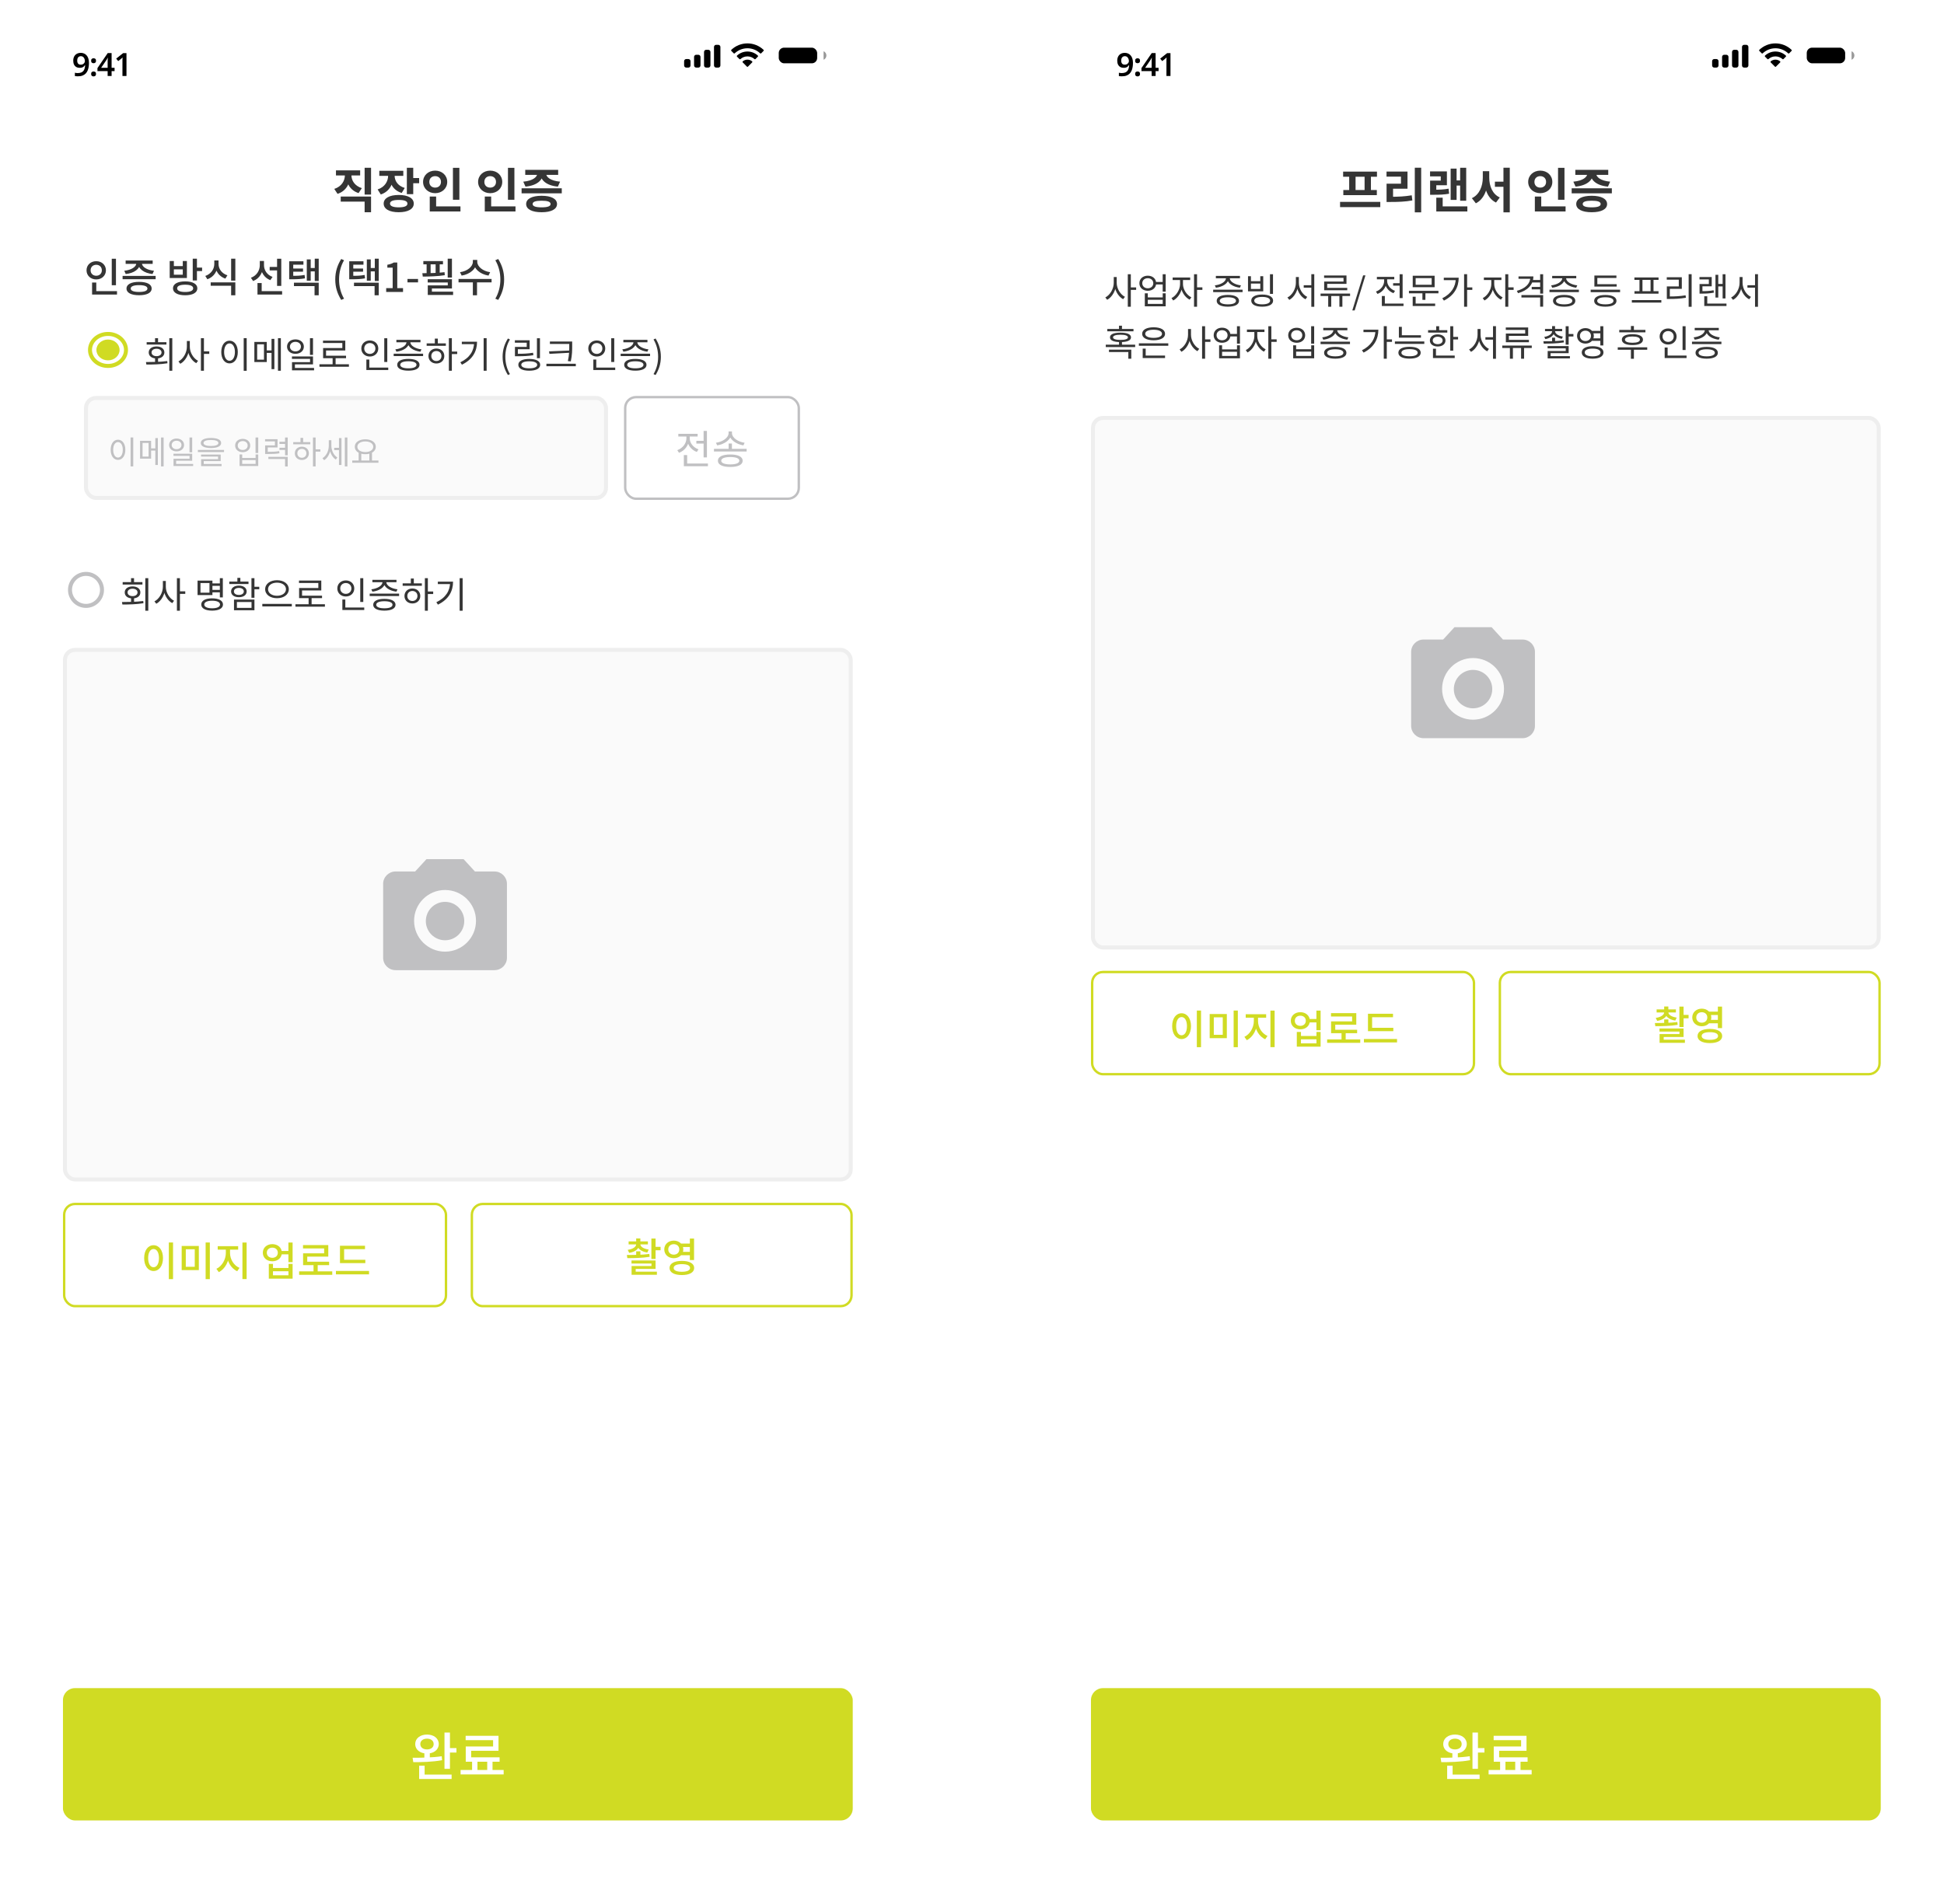 <svg width="486" height="476" viewBox="0 0 486 476" fill="none" xmlns="http://www.w3.org/2000/svg">
<g filter="url(#filter0_d_290_166)">
<rect x="261" width="220.926" height="468" rx="10" fill="white"/>
</g>
<rect x="272.74" y="422.107" width="197.446" height="33.086" rx="3" fill="#D0DB23"/>
<path d="M335.015 50.476V51.784H345.071V50.476H335.015ZM335.783 42.916V44.188H344.243V42.916H335.783ZM335.831 47.512V48.796H344.207V47.512H335.831ZM337.295 44.092V47.632H338.891V44.092H337.295ZM341.147 44.092V47.632H342.731V44.092H341.147ZM353.699 41.944V53.092H355.295V41.944H353.699ZM346.643 49.204V50.5H347.627C349.655 50.5 351.287 50.44 353.087 50.116L352.931 48.832C351.167 49.132 349.595 49.204 347.627 49.204H346.643ZM346.631 42.892V44.164H350.243V45.928H346.643V49.684H348.263V47.188H351.875V42.892H346.631ZM365.038 41.956V50.2H366.55V41.956H365.038ZM363.694 45.112V46.396H365.458V45.112H363.694ZM362.662 42.16V49.984H364.15V42.16H362.662ZM359.074 51.604V52.876H366.838V51.604H359.074ZM359.074 49.432V52.084H360.67V49.432H359.074ZM357.526 47.44V48.7H358.294C359.938 48.7 361.018 48.664 362.278 48.436L362.146 47.176C360.922 47.404 359.89 47.44 358.294 47.44H357.526ZM357.514 42.856V44.104H360.19V45.16H357.526V48.148H359.074V46.324H361.726V42.856H357.514ZM373.725 45.424V46.708H376.653V45.424H373.725ZM370.701 42.808V44.416C370.701 46.528 369.861 48.676 367.965 49.552L368.961 50.836C371.049 49.792 371.997 47.212 371.997 44.416V42.808H370.701ZM371.037 42.808V44.416C371.037 47.188 371.913 49.636 374.001 50.644L374.949 49.372C373.113 48.556 372.309 46.528 372.309 44.416V42.808H371.037ZM375.861 41.944V53.092H377.445V41.944H375.861ZM389.51 41.968V49.948H391.118V41.968H389.51ZM383.714 51.604V52.876H391.394V51.604H383.714ZM383.714 49.144V52.12H385.31V49.144H383.714ZM385.07 42.664C383.366 42.664 382.046 43.84 382.046 45.484C382.046 47.116 383.366 48.304 385.07 48.304C386.774 48.304 388.082 47.116 388.082 45.484C388.082 43.84 386.774 42.664 385.07 42.664ZM385.07 44.044C385.886 44.044 386.522 44.572 386.522 45.484C386.522 46.384 385.886 46.912 385.07 46.912C384.242 46.912 383.606 46.384 383.606 45.484C383.606 44.572 384.242 44.044 385.07 44.044ZM392.918 47.08V48.34H402.962V47.08H392.918ZM397.922 48.952C395.521 48.952 394.058 49.708 394.058 51.016C394.058 52.324 395.521 53.068 397.922 53.068C400.322 53.068 401.774 52.324 401.774 51.016C401.774 49.708 400.322 48.952 397.922 48.952ZM397.922 50.188C399.41 50.188 400.166 50.44 400.166 51.016C400.166 51.58 399.41 51.844 397.922 51.844C396.434 51.844 395.678 51.58 395.678 51.016C395.678 50.44 396.434 50.188 397.922 50.188ZM396.842 43.096V43.372C396.842 44.236 395.774 45.208 393.338 45.424L393.89 46.66C396.758 46.408 398.258 45.028 398.258 43.372V43.096H396.842ZM397.622 43.096V43.372C397.622 45.04 399.134 46.408 401.99 46.66L402.542 45.424C400.094 45.208 399.038 44.236 399.038 43.372V43.096H397.622ZM393.83 42.472V43.732H402.062V42.472H393.83Z" fill="#353535"/>
<rect opacity="0.35" x="451.119" y="11.351" width="10.74" height="5.048" rx="2.167" stroke="white"/>
<path opacity="0.4" d="M462.893 12.807V14.942C463.322 14.761 463.602 14.341 463.602 13.874C463.602 13.409 463.322 12.988 462.893 12.807Z" fill="black"/>
<rect x="451.687" y="11.918" width="9.605" height="3.913" rx="1.333" fill="black"/>
<path fill-rule="evenodd" clip-rule="evenodd" d="M443.86 12.069C445.047 12.069 446.189 12.524 447.049 13.342C447.114 13.405 447.218 13.404 447.282 13.34L447.901 12.716C447.933 12.683 447.951 12.639 447.951 12.593C447.951 12.547 447.932 12.504 447.899 12.471C445.641 10.309 442.078 10.309 439.82 12.471C439.787 12.504 439.769 12.547 439.769 12.593C439.768 12.639 439.786 12.683 439.819 12.716L440.438 13.34C440.502 13.404 440.605 13.405 440.67 13.342C441.531 12.524 442.673 12.069 443.86 12.069ZM443.86 14.101C444.512 14.101 445.141 14.343 445.625 14.78C445.69 14.842 445.793 14.841 445.857 14.777L446.476 14.153C446.508 14.12 446.526 14.075 446.526 14.029C446.525 13.983 446.506 13.939 446.473 13.907C445.001 12.539 442.72 12.539 441.248 13.907C441.215 13.939 441.196 13.983 441.195 14.029C441.195 14.075 441.213 14.12 441.246 14.153L441.864 14.777C441.928 14.841 442.031 14.842 442.096 14.78C442.58 14.343 443.208 14.101 443.86 14.101ZM445.099 15.468C445.1 15.514 445.082 15.559 445.049 15.591L443.979 16.67C443.947 16.702 443.905 16.72 443.86 16.72C443.815 16.72 443.773 16.702 443.741 16.67L442.671 15.591C442.638 15.559 442.62 15.514 442.621 15.468C442.622 15.421 442.642 15.377 442.676 15.347C443.36 14.769 444.36 14.769 445.044 15.347C445.078 15.377 445.098 15.421 445.099 15.468Z" fill="black"/>
<path fill-rule="evenodd" clip-rule="evenodd" d="M436.567 11.207H436.033C435.738 11.207 435.499 11.445 435.499 11.74V16.365C435.499 16.66 435.738 16.899 436.033 16.899H436.567C436.861 16.899 437.1 16.66 437.1 16.365V11.74C437.1 11.445 436.861 11.207 436.567 11.207ZM433.543 12.452H434.076C434.371 12.452 434.61 12.691 434.61 12.985V16.365C434.61 16.66 434.371 16.899 434.076 16.899H433.543C433.248 16.899 433.009 16.66 433.009 16.365V12.985C433.009 12.691 433.248 12.452 433.543 12.452ZM431.586 13.697H431.053C430.758 13.697 430.519 13.936 430.519 14.23V16.365C430.519 16.66 430.758 16.899 431.053 16.899H431.586C431.881 16.899 432.12 16.66 432.12 16.365V14.23C432.12 13.936 431.881 13.697 431.586 13.697ZM429.096 14.764H428.562C428.267 14.764 428.029 15.003 428.029 15.298V16.365C428.029 16.66 428.267 16.899 428.562 16.899H429.096C429.391 16.899 429.629 16.66 429.629 16.365V15.298C429.629 15.003 429.391 14.764 429.096 14.764Z" fill="black"/>
<path d="M283.24 15.728C283.24 16.053 283.216 16.379 283.168 16.704C283.12 17.024 283.037 17.328 282.92 17.616C282.803 17.899 282.64 18.152 282.432 18.376C282.224 18.595 281.957 18.768 281.632 18.896C281.312 19.019 280.923 19.08 280.464 19.08C280.357 19.08 280.229 19.075 280.08 19.064C279.936 19.053 279.816 19.037 279.72 19.016V18.184C279.821 18.211 279.931 18.232 280.048 18.248C280.171 18.264 280.291 18.272 280.408 18.272C280.771 18.272 281.069 18.224 281.304 18.128C281.544 18.027 281.731 17.888 281.864 17.712C282.003 17.531 282.104 17.32 282.168 17.08C282.232 16.835 282.269 16.573 282.28 16.296H282.232C282.152 16.419 282.056 16.531 281.944 16.632C281.837 16.733 281.701 16.813 281.536 16.872C281.376 16.931 281.173 16.96 280.928 16.96C280.603 16.96 280.317 16.891 280.072 16.752C279.832 16.613 279.645 16.413 279.512 16.152C279.379 15.885 279.312 15.563 279.312 15.184C279.312 14.773 279.389 14.421 279.544 14.128C279.699 13.835 279.917 13.611 280.2 13.456C280.488 13.296 280.824 13.216 281.208 13.216C281.496 13.216 281.763 13.269 282.008 13.376C282.253 13.477 282.467 13.632 282.648 13.84C282.835 14.043 282.979 14.301 283.08 14.616C283.187 14.931 283.24 15.301 283.24 15.728ZM281.224 14.048C280.952 14.048 280.731 14.139 280.56 14.32C280.389 14.501 280.304 14.784 280.304 15.168C280.304 15.477 280.376 15.723 280.52 15.904C280.669 16.08 280.896 16.168 281.2 16.168C281.408 16.168 281.587 16.125 281.736 16.04C281.891 15.949 282.011 15.837 282.096 15.704C282.181 15.571 282.224 15.429 282.224 15.28C282.224 15.136 282.203 14.992 282.16 14.848C282.117 14.699 282.053 14.563 281.968 14.44C281.888 14.317 281.784 14.221 281.656 14.152C281.533 14.083 281.389 14.048 281.224 14.048ZM283.782 18.488C283.782 18.264 283.841 18.107 283.958 18.016C284.075 17.92 284.219 17.872 284.39 17.872C284.561 17.872 284.705 17.917 284.822 18.008C284.945 18.099 285.006 18.259 285.006 18.488C285.006 18.707 284.945 18.864 284.822 18.96C284.705 19.056 284.561 19.104 284.39 19.104C284.219 19.104 284.075 19.056 283.958 18.96C283.841 18.864 283.782 18.707 283.782 18.488ZM283.782 15.192C283.782 14.963 283.841 14.803 283.958 14.712C284.075 14.616 284.219 14.568 284.39 14.568C284.561 14.568 284.705 14.613 284.822 14.704C284.945 14.795 285.006 14.957 285.006 15.192C285.006 15.411 284.945 15.568 284.822 15.664C284.705 15.76 284.561 15.808 284.39 15.808C284.219 15.808 284.075 15.76 283.958 15.664C283.841 15.568 283.782 15.411 283.782 15.192ZM289.645 17.776H288.901V19H287.909V17.776H285.365V17.024L287.933 13.272H288.901V16.952H289.645V17.776ZM287.909 16.952V15.672C287.909 15.56 287.909 15.445 287.909 15.328C287.914 15.205 287.919 15.085 287.925 14.968C287.93 14.851 287.935 14.744 287.941 14.648C287.946 14.552 287.951 14.477 287.957 14.424H287.925C287.877 14.525 287.823 14.632 287.765 14.744C287.711 14.851 287.65 14.952 287.581 15.048L286.285 16.952H287.909ZM292.619 19H291.611V15.44C291.611 15.323 291.611 15.203 291.611 15.08C291.616 14.957 291.621 14.835 291.627 14.712C291.632 14.584 291.637 14.467 291.643 14.36C291.589 14.413 291.523 14.477 291.443 14.552C291.363 14.621 291.28 14.693 291.195 14.768L290.555 15.28L290.051 14.656L291.779 13.288H292.619V19Z" fill="black"/>
<rect x="273.24" y="104.5" width="196.446" height="132.409" rx="2.5" fill="#FAFAFA" stroke="#EEEEEE"/>
<rect x="273.04" y="243.046" width="95.455" height="25.548" rx="2.7" fill="white" stroke="#D0DB23" stroke-width="0.6"/>
<rect x="374.965" y="243.046" width="94.921" height="25.548" rx="2.7" fill="white" stroke="#D0DB23" stroke-width="0.6"/>
<path d="M278.439 69.268V70.726C278.439 72.211 277.512 73.777 276.333 74.371L276.792 74.965C278.079 74.281 279.051 72.526 279.051 70.726V69.268H278.439ZM278.574 69.268V70.726C278.574 72.472 279.519 74.137 280.779 74.812L281.238 74.218C280.086 73.642 279.177 72.157 279.177 70.726V69.268H278.574ZM281.949 68.566V76.702H282.705V68.566H281.949ZM282.525 71.86V72.49H284.037V71.86H282.525ZM288.815 70.501V71.122H291.002V70.501H288.815ZM286.943 68.935C285.728 68.935 284.846 69.709 284.846 70.825C284.846 71.941 285.728 72.706 286.943 72.706C288.158 72.706 289.04 71.941 289.04 70.825C289.04 69.709 288.158 68.935 286.943 68.935ZM286.943 69.565C287.744 69.565 288.32 70.078 288.32 70.825C288.32 71.563 287.744 72.085 286.943 72.085C286.142 72.085 285.566 71.563 285.566 70.825C285.566 70.078 286.142 69.565 286.943 69.565ZM290.669 68.566V72.931H291.416V68.566H290.669ZM286.205 73.336V76.594H291.416V73.336H290.678V74.362H286.952V73.336H286.205ZM286.952 74.956H290.678V75.991H286.952V74.956ZM295.016 69.727V71.05C295.016 72.427 294.035 73.975 292.874 74.542L293.306 75.136C294.575 74.488 295.61 72.742 295.61 71.05V69.727H295.016ZM295.151 69.727V71.05C295.151 72.661 296.132 74.299 297.419 74.938L297.842 74.344C296.663 73.786 295.745 72.337 295.745 71.05V69.727H295.151ZM293.162 69.394V70.024H297.545V69.394H293.162ZM298.508 68.566V76.702H299.264V68.566H298.508ZM299.084 71.851V72.481H300.596V71.851H299.084ZM303.292 72.436V73.039H310.645V72.436H303.292ZM306.964 73.741C305.227 73.741 304.174 74.281 304.174 75.217C304.174 76.153 305.227 76.684 306.964 76.684C308.701 76.684 309.754 76.153 309.754 75.217C309.754 74.281 308.701 73.741 306.964 73.741ZM306.964 74.335C308.242 74.335 308.998 74.65 308.998 75.217C308.998 75.775 308.242 76.099 306.964 76.099C305.695 76.099 304.93 75.775 304.93 75.217C304.93 74.65 305.695 74.335 306.964 74.335ZM306.487 69.304V69.547C306.487 70.465 305.164 71.194 303.706 71.356L303.976 71.941C305.659 71.743 307.153 70.852 307.153 69.547V69.304H306.487ZM306.802 69.304V69.547C306.802 70.852 308.287 71.743 309.97 71.941L310.24 71.356C308.782 71.194 307.459 70.465 307.459 69.547V69.304H306.802ZM303.967 68.98V69.583H309.988V68.98H303.967ZM312.003 69.07V72.85H315.81V69.07H315.072V70.312H312.732V69.07H312.003ZM312.732 70.906H315.072V72.247H312.732V70.906ZM317.493 68.575V73.489H318.249V68.575H317.493ZM315.54 73.651C313.848 73.651 312.813 74.218 312.813 75.172C312.813 76.135 313.848 76.684 315.54 76.684C317.232 76.684 318.276 76.135 318.276 75.172C318.276 74.218 317.232 73.651 315.54 73.651ZM315.54 74.245C316.782 74.245 317.529 74.587 317.529 75.172C317.529 75.757 316.782 76.099 315.54 76.099C314.307 76.099 313.56 75.757 313.56 75.172C313.56 74.587 314.307 74.245 315.54 74.245ZM325.931 71.32V71.932H328.199V71.32H325.931ZM323.969 69.268V70.717C323.969 72.229 323.051 73.795 321.854 74.389L322.331 74.983C323.618 74.29 324.581 72.544 324.581 70.717V69.268H323.969ZM324.113 69.268V70.717C324.113 72.499 325.058 74.173 326.372 74.839L326.813 74.236C325.634 73.678 324.716 72.202 324.716 70.717V69.268H324.113ZM327.83 68.557V76.711H328.568V68.557H327.83ZM330.142 73.408V74.02H337.522V73.408H330.142ZM332.05 73.741V76.702H332.806V73.741H332.05ZM334.849 73.741V76.702H335.596V73.741H334.849ZM331.024 68.881V69.484H335.875V70.402H331.042V72.373H331.798V70.978H336.622V68.881H331.024ZM331.042 71.977V72.58H336.811V71.977H331.042ZM338.079 77.611H338.673L341.364 68.854H340.779L338.079 77.611ZM348.279 70.807V71.419H350.331V70.807H348.279ZM349.908 68.575V74.533H350.655V68.575H349.908ZM345.462 75.91V76.522H350.88V75.91H345.462ZM345.462 74.011V76.225H346.209V74.011H345.462ZM346.038 69.583V70.24C346.038 71.392 345.201 72.472 343.986 72.904L344.373 73.498C345.732 72.994 346.65 71.716 346.65 70.24V69.583H346.038ZM346.182 69.583V70.231C346.182 71.608 347.055 72.832 348.378 73.309L348.756 72.724C347.577 72.31 346.785 71.284 346.785 70.231V69.583H346.182ZM344.22 69.232V69.835H348.567V69.232H344.22ZM352.238 72.724V73.336H359.609V72.724H352.238ZM355.604 73.102V74.974H356.351V73.102H355.604ZM353.183 68.944V71.806H358.655V68.944H353.183ZM357.917 69.547V71.203H353.912V69.547H357.917ZM353.174 75.91V76.522H358.79V75.91H353.174ZM353.174 74.191V76.126H353.912V74.191H353.174ZM366.025 68.557V76.702H366.781V68.557H366.025ZM366.574 71.86V72.481H368.077V71.86H366.574ZM363.946 69.439V69.556C363.946 71.707 362.821 73.444 360.571 74.587L360.985 75.163C363.613 73.84 364.675 71.752 364.675 69.439H363.946ZM360.949 69.439V70.051H364.333V69.439H360.949ZM372.825 69.727V71.05C372.825 72.427 371.844 73.975 370.683 74.542L371.115 75.136C372.384 74.488 373.419 72.742 373.419 71.05V69.727H372.825ZM372.96 69.727V71.05C372.96 72.661 373.941 74.299 375.228 74.938L375.651 74.344C374.472 73.786 373.554 72.337 373.554 71.05V69.727H372.96ZM370.971 69.394V70.024H375.354V69.394H370.971ZM376.317 68.566V76.702H377.073V68.566H376.317ZM376.893 71.851V72.481H378.405V71.851H376.893ZM382.562 69.115V69.439C382.562 70.951 381.302 72.148 379.214 72.724L379.511 73.309C381.878 72.661 383.345 71.185 383.345 69.115H382.562ZM379.628 69.115V69.718H383.021V69.115H379.628ZM380.357 73.786V74.389H385.037V76.684H385.784V73.786H380.357ZM385.037 68.566V73.417H385.784V68.566H385.037ZM383.012 70.015V70.627H385.19V70.015H383.012ZM382.931 71.743V72.355H385.136V71.743H382.931ZM387.368 72.436V73.039H394.721V72.436H387.368ZM391.04 73.741C389.303 73.741 388.25 74.281 388.25 75.217C388.25 76.153 389.303 76.684 391.04 76.684C392.777 76.684 393.83 76.153 393.83 75.217C393.83 74.281 392.777 73.741 391.04 73.741ZM391.04 74.335C392.318 74.335 393.074 74.65 393.074 75.217C393.074 75.775 392.318 76.099 391.04 76.099C389.771 76.099 389.006 75.775 389.006 75.217C389.006 74.65 389.771 74.335 391.04 74.335ZM390.563 69.304V69.547C390.563 70.465 389.24 71.194 387.782 71.356L388.052 71.941C389.735 71.743 391.229 70.852 391.229 69.547V69.304H390.563ZM390.878 69.304V69.547C390.878 70.852 392.363 71.743 394.046 71.941L394.316 71.356C392.858 71.194 391.535 70.465 391.535 69.547V69.304H390.878ZM388.043 68.98V69.583H394.064V68.98H388.043ZM397.669 72.436V73.057H405.022V72.436H397.669ZM398.596 71.059V71.662H404.167V71.059H398.596ZM398.596 68.89V71.347H399.334V69.502H404.104V68.89H398.596ZM401.332 73.759C399.595 73.759 398.542 74.29 398.542 75.226C398.542 76.162 399.595 76.684 401.332 76.684C403.069 76.684 404.122 76.162 404.122 75.226C404.122 74.29 403.069 73.759 401.332 73.759ZM401.332 74.335C402.61 74.335 403.366 74.659 403.366 75.226C403.366 75.784 402.61 76.099 401.332 76.099C400.063 76.099 399.298 75.784 399.298 75.226C399.298 74.659 400.063 74.335 401.332 74.335ZM407.961 75.037V75.658H415.332V75.037H407.961ZM408.6 69.376V69.988H414.639V69.376H408.6ZM408.618 72.814V73.426H414.63V72.814H408.618ZM409.869 69.943V72.877H410.616V69.943H409.869ZM412.641 69.943V72.877H413.379V69.943H412.641ZM422.162 68.557V76.711H422.909V68.557H422.162ZM416.708 74.128V74.749H417.383C418.778 74.749 420.002 74.695 421.478 74.452L421.397 73.84C419.957 74.074 418.742 74.128 417.383 74.128H416.708ZM416.69 69.322V69.934H419.696V71.617H416.708V74.362H417.455V72.229H420.452V69.322H416.69ZM430.657 68.566V74.623H431.368V68.566H430.657ZM429.352 70.996V71.617H430.882V70.996H429.352ZM428.866 68.719V74.398H429.568V68.719H428.866ZM426.067 75.91V76.522H431.62V75.91H426.067ZM426.067 74.074V76.126H426.814V74.074H426.067ZM424.888 72.805V73.417H425.41C426.589 73.417 427.444 73.372 428.47 73.174L428.398 72.571C427.399 72.769 426.553 72.805 425.41 72.805H424.888ZM424.87 69.268V69.871H427.21V71.023H424.888V73.129H425.608V71.59H427.93V69.268H424.87ZM436.858 71.32V71.932H439.126V71.32H436.858ZM434.896 69.268V70.717C434.896 72.229 433.978 73.795 432.781 74.389L433.258 74.983C434.545 74.29 435.508 72.544 435.508 70.717V69.268H434.896ZM435.04 69.268V70.717C435.04 72.499 435.985 74.173 437.299 74.839L437.74 74.236C436.561 73.678 435.643 72.202 435.643 70.717V69.268H435.04ZM438.757 68.557V76.711H439.495V68.557H438.757ZM276.828 82.259V82.844H283.371V82.259H276.828ZM280.122 83.177C278.448 83.177 277.494 83.582 277.494 84.356C277.494 85.13 278.448 85.535 280.122 85.535C281.796 85.535 282.75 85.13 282.75 84.356C282.75 83.582 281.796 83.177 280.122 83.177ZM280.122 83.699C281.319 83.699 281.985 83.933 281.985 84.356C281.985 84.77 281.319 84.995 280.122 84.995C278.925 84.995 278.259 84.77 278.259 84.356C278.259 83.933 278.925 83.699 280.122 83.699ZM279.753 81.44V82.61H280.491V81.44H279.753ZM276.441 86.183V86.786H283.794V86.183H276.441ZM279.753 85.328V86.462H280.491V85.328H279.753ZM277.242 87.434V88.019H282.084V89.702H282.822V87.434H277.242ZM284.72 85.841V86.453H292.073V85.841H284.72ZM285.674 88.91V89.522H291.263V88.91H285.674ZM285.674 87.164V89.099H286.421V87.164H285.674ZM288.401 81.836C286.655 81.836 285.539 82.448 285.539 83.465C285.539 84.473 286.655 85.085 288.401 85.085C290.138 85.085 291.263 84.473 291.263 83.465C291.263 82.448 290.138 81.836 288.401 81.836ZM288.401 82.448C289.679 82.448 290.498 82.826 290.498 83.465C290.498 84.104 289.679 84.482 288.401 84.482C287.123 84.482 286.304 84.104 286.304 83.465C286.304 82.826 287.123 82.448 288.401 82.448ZM297.01 82.268V83.726C297.01 85.211 296.083 86.777 294.904 87.371L295.363 87.965C296.65 87.281 297.622 85.526 297.622 83.726V82.268H297.01ZM297.145 82.268V83.726C297.145 85.472 298.09 87.137 299.35 87.812L299.809 87.218C298.657 86.642 297.748 85.157 297.748 83.726V82.268H297.145ZM300.52 81.566V89.702H301.276V81.566H300.52ZM301.096 84.86V85.49H302.608V84.86H301.096ZM307.387 83.501V84.122H309.574V83.501H307.387ZM305.515 81.935C304.3 81.935 303.418 82.709 303.418 83.825C303.418 84.941 304.3 85.706 305.515 85.706C306.73 85.706 307.612 84.941 307.612 83.825C307.612 82.709 306.73 81.935 305.515 81.935ZM305.515 82.565C306.316 82.565 306.892 83.078 306.892 83.825C306.892 84.563 306.316 85.085 305.515 85.085C304.714 85.085 304.138 84.563 304.138 83.825C304.138 83.078 304.714 82.565 305.515 82.565ZM309.241 81.566V85.931H309.988V81.566H309.241ZM304.777 86.336V89.594H309.988V86.336H309.25V87.362H305.524V86.336H304.777ZM305.524 87.956H309.25V88.991H305.524V87.956ZM313.587 82.727V84.05C313.587 85.427 312.606 86.975 311.445 87.542L311.877 88.136C313.146 87.488 314.181 85.742 314.181 84.05V82.727H313.587ZM313.722 82.727V84.05C313.722 85.661 314.703 87.299 315.99 87.938L316.413 87.344C315.234 86.786 314.316 85.337 314.316 84.05V82.727H313.722ZM311.733 82.394V83.024H316.116V82.394H311.733ZM317.079 81.566V89.702H317.835V81.566H317.079ZM317.655 84.851V85.481H319.167V84.851H317.655ZM327.785 81.566V85.931H328.541V81.566H327.785ZM323.294 86.336V89.594H328.541V86.336H327.803V87.326H324.032V86.336H323.294ZM324.032 87.92H327.803V88.991H324.032V87.92ZM324.176 81.953C322.943 81.953 322.052 82.718 322.052 83.825C322.052 84.941 322.943 85.706 324.176 85.706C325.409 85.706 326.291 84.941 326.291 83.825C326.291 82.718 325.409 81.953 324.176 81.953ZM324.176 82.574C324.986 82.574 325.571 83.087 325.571 83.825C325.571 84.563 324.986 85.076 324.176 85.076C323.366 85.076 322.781 84.563 322.781 83.825C322.781 83.087 323.366 82.574 324.176 82.574ZM330.142 85.436V86.039H337.495V85.436H330.142ZM333.814 86.741C332.077 86.741 331.024 87.281 331.024 88.217C331.024 89.153 332.077 89.684 333.814 89.684C335.551 89.684 336.604 89.153 336.604 88.217C336.604 87.281 335.551 86.741 333.814 86.741ZM333.814 87.335C335.092 87.335 335.848 87.65 335.848 88.217C335.848 88.775 335.092 89.099 333.814 89.099C332.545 89.099 331.78 88.775 331.78 88.217C331.78 87.65 332.545 87.335 333.814 87.335ZM333.337 82.304V82.547C333.337 83.465 332.014 84.194 330.556 84.356L330.826 84.941C332.509 84.743 334.003 83.852 334.003 82.547V82.304H333.337ZM333.652 82.304V82.547C333.652 83.852 335.137 84.743 336.82 84.941L337.09 84.356C335.632 84.194 334.309 83.465 334.309 82.547V82.304H333.652ZM330.817 81.98V82.583H336.838V81.98H330.817ZM345.942 81.557V89.702H346.698V81.557H345.942ZM346.491 84.86V85.481H347.994V84.86H346.491ZM343.863 82.439V82.556C343.863 84.707 342.738 86.444 340.488 87.587L340.902 88.163C343.53 86.84 344.592 84.752 344.592 82.439H343.863ZM340.866 82.439V83.051H344.25V82.439H340.866ZM349.721 83.825V84.437H355.238V83.825H349.721ZM349.721 81.728V84.095H350.459V81.728H349.721ZM348.722 85.382V85.985H356.075V85.382H348.722ZM352.385 86.714C350.648 86.714 349.595 87.245 349.595 88.199C349.595 89.135 350.648 89.675 352.385 89.675C354.122 89.675 355.175 89.135 355.175 88.199C355.175 87.245 354.122 86.714 352.385 86.714ZM352.385 87.299C353.663 87.299 354.419 87.623 354.419 88.199C354.419 88.757 353.663 89.081 352.385 89.081C351.116 89.081 350.351 88.757 350.351 88.199C350.351 87.623 351.116 87.299 352.385 87.299ZM362.564 81.575V87.677H363.311V81.575H362.564ZM363.077 84.239V84.869H364.517V84.239H363.077ZM357.02 82.556V83.159H361.826V82.556H357.02ZM359.423 83.609C358.262 83.609 357.47 84.212 357.47 85.13C357.47 86.039 358.262 86.642 359.423 86.642C360.575 86.642 361.367 86.039 361.367 85.13C361.367 84.212 360.575 83.609 359.423 83.609ZM359.423 84.194C360.152 84.194 360.656 84.563 360.656 85.13C360.656 85.688 360.152 86.057 359.423 86.057C358.685 86.057 358.181 85.688 358.181 85.13C358.181 84.563 358.685 84.194 359.423 84.194ZM359.045 81.566V82.871H359.792V81.566H359.045ZM358.244 88.91V89.522H363.68V88.91H358.244ZM358.244 87.191V89.171H358.991V87.191H358.244ZM371.353 84.32V84.932H373.621V84.32H371.353ZM369.391 82.268V83.717C369.391 85.229 368.473 86.795 367.276 87.389L367.753 87.983C369.04 87.29 370.003 85.544 370.003 83.717V82.268H369.391ZM369.535 82.268V83.717C369.535 85.499 370.48 87.173 371.794 87.839L372.235 87.236C371.056 86.678 370.138 85.202 370.138 83.717V82.268H369.535ZM373.252 81.557V89.711H373.99V81.557H373.252ZM375.564 86.408V87.02H382.944V86.408H375.564ZM377.472 86.741V89.702H378.228V86.741H377.472ZM380.271 86.741V89.702H381.018V86.741H380.271ZM376.446 81.881V82.484H381.297V83.402H376.464V85.373H377.22V83.978H382.044V81.881H376.446ZM376.464 84.977V85.58H382.233V84.977H376.464ZM388.034 82.682V82.799C388.034 83.492 387.188 84.059 386.072 84.248L386.333 84.788C387.674 84.554 388.601 83.789 388.601 82.799V82.682H388.034ZM388.196 82.682V82.799C388.196 83.753 389.132 84.482 390.455 84.716L390.716 84.167C389.618 83.987 388.763 83.456 388.763 82.799V82.682H388.196ZM386.252 82.25V82.808H390.536V82.25H386.252ZM388.025 84.428V85.58H388.772V84.428H388.025ZM388.025 81.548V82.52H388.763V81.548H388.025ZM386.9 86.534V87.101H391.436V87.767H386.918V89.297H387.647V88.307H392.165V86.534H386.9ZM386.918 89.045V89.612H392.48V89.045H386.918ZM391.418 81.566V86.183H392.165V81.566H391.418ZM391.85 83.51V84.131H393.353V83.51H391.85ZM385.937 85.922C387.368 85.922 389.276 85.904 390.977 85.616L390.914 85.094C389.267 85.328 387.305 85.337 385.847 85.337L385.937 85.922ZM397.843 82.736V83.348H400.327V82.736H397.843ZM397.843 84.608V85.229H400.327V84.608H397.843ZM396.358 82.043C395.152 82.043 394.261 82.853 394.261 83.978C394.261 85.112 395.152 85.913 396.358 85.913C397.555 85.913 398.455 85.112 398.455 83.978C398.455 82.853 397.555 82.043 396.358 82.043ZM396.358 82.682C397.15 82.682 397.744 83.213 397.744 83.978C397.744 84.743 397.15 85.274 396.358 85.274C395.566 85.274 394.981 84.743 394.981 83.978C394.981 83.213 395.566 82.682 396.358 82.682ZM400.084 81.566V86.381H400.831V81.566H400.084ZM398.158 86.57C396.475 86.57 395.44 87.146 395.44 88.127C395.44 89.117 396.475 89.684 398.158 89.684C399.832 89.684 400.867 89.117 400.867 88.127C400.867 87.146 399.832 86.57 398.158 86.57ZM398.158 87.164C399.382 87.164 400.129 87.524 400.129 88.127C400.129 88.739 399.382 89.099 398.158 89.099C396.925 89.099 396.178 88.739 396.178 88.127C396.178 87.524 396.925 87.164 398.158 87.164ZM404.814 82.493V83.096H411.357V82.493H404.814ZM404.436 86.84V87.452H411.807V86.84H404.436ZM407.73 87.335V89.711H408.477V87.335H407.73ZM408.108 83.564C406.443 83.564 405.462 84.05 405.462 84.923C405.462 85.787 406.443 86.282 408.108 86.282C409.764 86.282 410.745 85.787 410.745 84.923C410.745 84.05 409.764 83.564 408.108 83.564ZM408.108 84.14C409.296 84.14 409.98 84.419 409.98 84.923C409.98 85.427 409.296 85.706 408.108 85.706C406.92 85.706 406.236 85.427 406.236 84.923C406.236 84.419 406.92 84.14 408.108 84.14ZM407.73 81.521V82.898H408.477V81.521H407.73ZM420.641 81.575V87.515H421.397V81.575H420.641ZM416.168 88.91V89.522H421.64V88.91H416.168ZM416.168 86.903V89.117H416.906V86.903H416.168ZM417.032 82.133C415.817 82.133 414.908 82.961 414.908 84.14C414.908 85.31 415.817 86.147 417.032 86.147C418.247 86.147 419.147 85.31 419.147 84.14C419.147 82.961 418.247 82.133 417.032 82.133ZM417.032 82.781C417.824 82.781 418.427 83.339 418.427 84.14C418.427 84.932 417.824 85.49 417.032 85.49C416.24 85.49 415.637 84.932 415.637 84.14C415.637 83.339 416.24 82.781 417.032 82.781ZM422.999 85.436V86.039H430.352V85.436H422.999ZM426.671 86.741C424.934 86.741 423.881 87.281 423.881 88.217C423.881 89.153 424.934 89.684 426.671 89.684C428.408 89.684 429.461 89.153 429.461 88.217C429.461 87.281 428.408 86.741 426.671 86.741ZM426.671 87.335C427.949 87.335 428.705 87.65 428.705 88.217C428.705 88.775 427.949 89.099 426.671 89.099C425.402 89.099 424.637 88.775 424.637 88.217C424.637 87.65 425.402 87.335 426.671 87.335ZM426.194 82.304V82.547C426.194 83.465 424.871 84.194 423.413 84.356L423.683 84.941C425.366 84.743 426.86 83.852 426.86 82.547V82.304H426.194ZM426.509 82.304V82.547C426.509 83.852 427.994 84.743 429.677 84.941L429.947 84.356C428.489 84.194 427.166 83.465 427.166 82.547V82.304H426.509ZM423.674 81.98V82.583H429.695V81.98H423.674Z" fill="#353535"/>
<path d="M299.209 252.68V261.84H300.259V252.68H299.209ZM295.389 253.36C294.029 253.36 293.039 254.61 293.039 256.58C293.039 258.55 294.029 259.81 295.389 259.81C296.759 259.81 297.749 258.55 297.749 256.58C297.749 254.61 296.759 253.36 295.389 253.36ZM295.389 254.31C296.189 254.31 296.739 255.16 296.739 256.58C296.739 258.01 296.189 258.87 295.389 258.87C294.589 258.87 294.039 258.01 294.039 256.58C294.039 255.16 294.589 254.31 295.389 254.31ZM302.419 253.55V259.59H306.709V253.55H302.419ZM305.689 254.38V258.75H303.449V254.38H305.689ZM308.409 252.68V261.84H309.459V252.68H308.409ZM313.458 254.06V255.34C313.458 256.9 312.508 258.61 311.098 259.26L311.698 260.09C313.268 259.34 314.298 257.35 314.298 255.34V254.06H313.458ZM313.678 254.06V255.34C313.678 257.3 314.708 259.15 316.298 259.86L316.878 259.03C315.448 258.43 314.508 256.85 314.508 255.34V254.06H313.678ZM311.428 253.6V254.47H316.538V253.6H311.428ZM317.608 252.69V261.83H318.658V252.69H317.608ZM327.183 254.8V255.65H329.563V254.8H327.183ZM325.083 253.09C323.713 253.09 322.703 253.98 322.703 255.24C322.703 256.5 323.713 257.38 325.083 257.38C326.453 257.38 327.463 256.5 327.463 255.24C327.463 253.98 326.453 253.09 325.083 253.09ZM325.083 253.97C325.883 253.97 326.453 254.47 326.453 255.24C326.453 256 325.883 256.51 325.083 256.51C324.283 256.51 323.703 256 323.703 255.24C323.703 254.47 324.283 253.97 325.083 253.97ZM329.103 252.69V257.6H330.153V252.69H329.103ZM324.203 258.03V261.72H330.153V258.03H329.113V259.05H325.243V258.03H324.203ZM325.243 259.87H329.113V260.88H325.243V259.87ZM331.782 259.9V260.76H340.062V259.9H331.782ZM335.382 258.04V260.25H336.422V258.04H335.382ZM332.752 253.33V254.17H338.032V255.39H332.772V257.92H333.812V256.22H339.072V253.33H332.752ZM332.772 257.49V258.34H339.282V257.49H332.772ZM341.991 257V257.84H348.331V257H341.991ZM340.981 259.79V260.65H349.261V259.79H340.981ZM341.991 253.49V257.36H343.031V254.35H348.251V253.49H341.991Z" fill="#D0DB23"/>
<path d="M416.045 252.98V253.1C416.045 253.77 415.225 254.34 413.935 254.52L414.295 255.27C415.885 255.03 416.845 254.18 416.845 253.1V252.98H416.045ZM416.295 252.98V253.1C416.295 254.15 417.255 254.96 418.825 255.19L419.175 254.44C417.915 254.27 417.085 253.74 417.085 253.1V252.98H416.295ZM414.155 252.4V253.16H418.975V252.4H414.155ZM416.045 254.9V256.16H417.095V254.9H416.045ZM416.045 251.67V252.79H417.085V251.67H416.045ZM414.875 257.17V257.94H419.865V258.56H414.895V260.31H415.925V259.29H420.895V257.17H414.875ZM414.895 259.97V260.75H421.225V259.97H414.895ZM419.845 251.69V256.8H420.895V251.69H419.845ZM420.495 253.77V254.62H422.145V253.77H420.495ZM413.835 256.59C415.435 256.59 417.535 256.57 419.415 256.26L419.335 255.55C417.515 255.79 415.345 255.8 413.715 255.8L413.835 256.59ZM427.045 252.95V253.8H429.795V252.95H427.045ZM427.045 255.02V255.87H429.795V255.02H427.045ZM425.445 252.21C424.085 252.21 423.065 253.13 423.065 254.41C423.065 255.69 424.085 256.61 425.445 256.61C426.795 256.61 427.825 255.69 427.825 254.41C427.825 253.13 426.795 252.21 425.445 252.21ZM425.445 253.1C426.235 253.1 426.825 253.61 426.825 254.41C426.825 255.2 426.235 255.72 425.445 255.72C424.655 255.72 424.065 255.2 424.065 254.41C424.065 253.61 424.655 253.1 425.445 253.1ZM429.465 251.69V257.07H430.515V251.69H429.465ZM427.465 257.28C425.565 257.28 424.385 257.93 424.385 259.05C424.385 260.17 425.565 260.82 427.465 260.82C429.365 260.82 430.545 260.17 430.545 259.05C430.545 257.93 429.365 257.28 427.465 257.28ZM427.465 258.09C428.765 258.09 429.515 258.43 429.515 259.05C429.515 259.66 428.765 260 427.465 260C426.165 260 425.415 259.66 425.415 259.05C425.415 258.43 426.165 258.09 427.465 258.09Z" fill="#D0DB23"/>
<path d="M368.261 177.108C370.914 177.108 373.064 174.958 373.064 172.305C373.064 169.653 370.914 167.503 368.261 167.503C365.609 167.503 363.458 169.653 363.458 172.305C363.458 174.958 365.609 177.108 368.261 177.108Z" fill="#C0C0C2"/>
<path d="M363.618 156.83L360.786 159.913H355.881C354.178 159.913 352.786 161.301 352.786 162.997V181.496C352.786 183.192 354.178 184.579 355.881 184.579H380.642C382.344 184.579 383.737 183.192 383.737 181.496V162.997C383.737 161.301 382.344 159.913 380.642 159.913H375.736L372.904 156.83H363.618ZM368.261 179.954C363.99 179.954 360.523 176.501 360.523 172.246C360.523 167.991 363.99 164.538 368.261 164.538C372.532 164.538 375.999 167.991 375.999 172.246C375.999 176.501 372.532 179.954 368.261 179.954Z" fill="#C0C0C2"/>
<path d="M363.09 438.072V439.879H364.455V438.072H363.09ZM363.753 433.717C362.037 433.717 360.802 434.679 360.802 436.096C360.802 437.5 362.037 438.462 363.753 438.462C365.469 438.462 366.691 437.5 366.691 436.096C366.691 434.679 365.469 433.717 363.753 433.717ZM363.753 434.744C364.741 434.744 365.417 435.264 365.417 436.096C365.417 436.915 364.741 437.435 363.753 437.435C362.765 437.435 362.076 436.915 362.076 436.096C362.076 435.264 362.765 434.744 363.753 434.744ZM368.121 433.21V442.284H369.486V433.21H368.121ZM368.966 437.097V438.215H371.111V437.097H368.966ZM361.79 443.727V444.832H369.902V443.727H361.79ZM361.79 441.504V444.208H363.155V441.504H361.79ZM360.321 440.62C362.323 440.62 365.079 440.581 367.523 440.126L367.432 439.138C365.053 439.502 362.206 439.515 360.152 439.515L360.321 440.62ZM375.023 440.139V443.012H376.362V440.139H375.023ZM378.806 440.126V442.999H380.132V440.126H378.806ZM372.15 442.57V443.688H382.914V442.57H372.15ZM373.411 434.029V435.121H380.275V436.694H373.437V439.996H374.789V437.773H381.627V434.029H373.411ZM373.437 439.411V440.516H381.9V439.411H373.437Z" fill="white"/>
<g filter="url(#filter1_d_290_166)">
<rect x="4" width="220.926" height="468" rx="10" fill="white"/>
</g>
<rect x="15.74" y="422.107" width="197.446" height="33.086" rx="3" fill="#D0DB23"/>
<path d="M86.223 43.096V43.792C86.223 45.184 85.419 46.636 83.571 47.236L84.387 48.472C86.523 47.788 87.543 45.892 87.543 43.792V43.096H86.223ZM86.547 43.096V43.792C86.547 45.796 87.555 47.62 89.643 48.28L90.459 47.044C88.647 46.468 87.855 45.112 87.855 43.792V43.096H86.547ZM91.155 41.956V48.652H92.763V41.956H91.155ZM85.179 49.144V50.416H91.155V53.068H92.763V49.144H85.179ZM83.991 42.604V43.864H90.039V42.604H83.991ZM97.034 43.192V43.888C97.034 45.304 96.254 46.756 94.406 47.368L95.198 48.628C97.346 47.92 98.342 46.012 98.342 43.888V43.192H97.034ZM97.358 43.192V43.888C97.358 45.868 98.318 47.608 100.43 48.244L101.186 46.996C99.398 46.456 98.654 45.184 98.654 43.888V43.192H97.358ZM94.826 42.7V43.972H100.826V42.7H94.826ZM101.714 41.956V48.544H103.31V41.956H101.714ZM102.866 44.512V45.82H104.786V44.512H102.866ZM99.686 48.748C97.37 48.748 95.918 49.552 95.918 50.908C95.918 52.264 97.37 53.068 99.686 53.068C101.99 53.068 103.442 52.264 103.442 50.908C103.442 49.552 101.99 48.748 99.686 48.748ZM99.686 49.996C101.102 49.996 101.858 50.284 101.858 50.908C101.858 51.532 101.102 51.844 99.686 51.844C98.27 51.844 97.502 51.532 97.502 50.908C97.502 50.284 98.27 49.996 99.686 49.996ZM113.233 41.968V49.948H114.841V41.968H113.233ZM107.437 51.604V52.876H115.117V51.604H107.437ZM107.437 49.144V52.12H109.033V49.144H107.437ZM108.793 42.664C107.089 42.664 105.769 43.84 105.769 45.484C105.769 47.116 107.089 48.304 108.793 48.304C110.497 48.304 111.805 47.116 111.805 45.484C111.805 43.84 110.497 42.664 108.793 42.664ZM108.793 44.044C109.609 44.044 110.245 44.572 110.245 45.484C110.245 46.384 109.609 46.912 108.793 46.912C107.965 46.912 107.329 46.384 107.329 45.484C107.329 44.572 107.965 44.044 108.793 44.044ZM126.991 41.968V49.948H128.599V41.968H126.991ZM121.195 51.604V52.876H128.875V51.604H121.195ZM121.195 49.144V52.12H122.791V49.144H121.195ZM122.551 42.664C120.847 42.664 119.527 43.84 119.527 45.484C119.527 47.116 120.847 48.304 122.551 48.304C124.255 48.304 125.563 47.116 125.563 45.484C125.563 43.84 124.255 42.664 122.551 42.664ZM122.551 44.044C123.367 44.044 124.003 44.572 124.003 45.484C124.003 46.384 123.367 46.912 122.551 46.912C121.723 46.912 121.087 46.384 121.087 45.484C121.087 44.572 121.723 44.044 122.551 44.044ZM130.398 47.08V48.34H140.442V47.08H130.398ZM135.402 48.952C133.002 48.952 131.538 49.708 131.538 51.016C131.538 52.324 133.002 53.068 135.402 53.068C137.802 53.068 139.254 52.324 139.254 51.016C139.254 49.708 137.802 48.952 135.402 48.952ZM135.402 50.188C136.89 50.188 137.646 50.44 137.646 51.016C137.646 51.58 136.89 51.844 135.402 51.844C133.914 51.844 133.158 51.58 133.158 51.016C133.158 50.44 133.914 50.188 135.402 50.188ZM134.322 43.096V43.372C134.322 44.236 133.254 45.208 130.818 45.424L131.37 46.66C134.238 46.408 135.738 45.028 135.738 43.372V43.096H134.322ZM135.102 43.096V43.372C135.102 45.04 136.614 46.408 139.47 46.66L140.022 45.424C137.574 45.208 136.518 44.236 136.518 43.372V43.096H135.102ZM131.31 42.472V43.732H139.542V42.472H131.31Z" fill="#353535"/>
<path d="M22.24 15.728C22.24 16.053 22.216 16.379 22.168 16.704C22.12 17.024 22.037 17.328 21.92 17.616C21.803 17.899 21.64 18.152 21.432 18.376C21.224 18.595 20.957 18.768 20.632 18.896C20.312 19.019 19.923 19.08 19.464 19.08C19.357 19.08 19.229 19.075 19.08 19.064C18.936 19.053 18.816 19.037 18.72 19.016V18.184C18.821 18.211 18.931 18.232 19.048 18.248C19.171 18.264 19.291 18.272 19.408 18.272C19.771 18.272 20.069 18.224 20.304 18.128C20.544 18.027 20.731 17.888 20.864 17.712C21.003 17.531 21.104 17.32 21.168 17.08C21.232 16.835 21.269 16.573 21.28 16.296H21.232C21.152 16.419 21.056 16.531 20.944 16.632C20.837 16.733 20.701 16.813 20.536 16.872C20.376 16.931 20.173 16.96 19.928 16.96C19.603 16.96 19.317 16.891 19.072 16.752C18.832 16.613 18.645 16.413 18.512 16.152C18.379 15.885 18.312 15.563 18.312 15.184C18.312 14.773 18.389 14.421 18.544 14.128C18.699 13.835 18.917 13.611 19.2 13.456C19.488 13.296 19.824 13.216 20.208 13.216C20.496 13.216 20.763 13.269 21.008 13.376C21.253 13.477 21.467 13.632 21.648 13.84C21.835 14.043 21.979 14.301 22.08 14.616C22.187 14.931 22.24 15.301 22.24 15.728ZM20.224 14.048C19.952 14.048 19.731 14.139 19.56 14.32C19.389 14.501 19.304 14.784 19.304 15.168C19.304 15.477 19.376 15.723 19.52 15.904C19.669 16.08 19.896 16.168 20.2 16.168C20.408 16.168 20.587 16.125 20.736 16.04C20.891 15.949 21.011 15.837 21.096 15.704C21.181 15.571 21.224 15.429 21.224 15.28C21.224 15.136 21.203 14.992 21.16 14.848C21.117 14.699 21.053 14.563 20.968 14.44C20.888 14.317 20.784 14.221 20.656 14.152C20.533 14.083 20.389 14.048 20.224 14.048ZM22.782 18.488C22.782 18.264 22.841 18.107 22.958 18.016C23.076 17.92 23.22 17.872 23.39 17.872C23.561 17.872 23.705 17.917 23.822 18.008C23.945 18.099 24.006 18.259 24.006 18.488C24.006 18.707 23.945 18.864 23.822 18.96C23.705 19.056 23.561 19.104 23.39 19.104C23.22 19.104 23.076 19.056 22.958 18.96C22.841 18.864 22.782 18.707 22.782 18.488ZM22.782 15.192C22.782 14.963 22.841 14.803 22.958 14.712C23.076 14.616 23.22 14.568 23.39 14.568C23.561 14.568 23.705 14.613 23.822 14.704C23.945 14.795 24.006 14.957 24.006 15.192C24.006 15.411 23.945 15.568 23.822 15.664C23.705 15.76 23.561 15.808 23.39 15.808C23.22 15.808 23.076 15.76 22.958 15.664C22.841 15.568 22.782 15.411 22.782 15.192ZM28.645 17.776H27.901V19H26.909V17.776H24.364V17.024L26.933 13.272H27.901V16.952H28.645V17.776ZM26.909 16.952V15.672C26.909 15.56 26.909 15.445 26.909 15.328C26.914 15.205 26.919 15.085 26.924 14.968C26.93 14.851 26.935 14.744 26.941 14.648C26.946 14.552 26.951 14.477 26.956 14.424H26.924C26.877 14.525 26.823 14.632 26.765 14.744C26.711 14.851 26.65 14.952 26.581 15.048L25.285 16.952H26.909ZM31.619 19H30.611V15.44C30.611 15.323 30.611 15.203 30.611 15.08C30.616 14.957 30.621 14.835 30.627 14.712C30.632 14.584 30.637 14.467 30.643 14.36C30.589 14.413 30.523 14.477 30.443 14.552C30.363 14.621 30.28 14.693 30.195 14.768L29.555 15.28L29.051 14.656L30.779 13.288H31.619V19Z" fill="black"/>
<rect opacity="0.35" x="194.119" y="11.351" width="10.74" height="5.048" rx="2.167" stroke="white"/>
<path opacity="0.4" d="M205.893 12.807V14.942C206.322 14.761 206.602 14.341 206.602 13.874C206.602 13.409 206.322 12.988 205.893 12.807Z" fill="black"/>
<rect x="194.687" y="11.918" width="9.605" height="3.913" rx="1.333" fill="black"/>
<path fill-rule="evenodd" clip-rule="evenodd" d="M186.86 12.069C188.047 12.069 189.189 12.524 190.049 13.342C190.114 13.405 190.218 13.404 190.282 13.34L190.901 12.716C190.933 12.683 190.951 12.639 190.951 12.593C190.951 12.547 190.932 12.504 190.899 12.471C188.641 10.309 185.078 10.309 182.82 12.471C182.787 12.504 182.769 12.547 182.769 12.593C182.768 12.639 182.786 12.683 182.819 12.716L183.438 13.34C183.502 13.404 183.605 13.405 183.67 13.342C184.531 12.524 185.673 12.069 186.86 12.069ZM186.86 14.101C187.512 14.101 188.141 14.343 188.625 14.78C188.69 14.842 188.793 14.841 188.857 14.777L189.476 14.153C189.508 14.12 189.526 14.075 189.526 14.029C189.525 13.983 189.506 13.939 189.473 13.907C188.001 12.539 185.72 12.539 184.248 13.907C184.215 13.939 184.196 13.983 184.195 14.029C184.195 14.075 184.213 14.12 184.246 14.153L184.864 14.777C184.928 14.841 185.031 14.842 185.096 14.78C185.58 14.343 186.208 14.101 186.86 14.101ZM188.099 15.468C188.1 15.514 188.082 15.559 188.049 15.591L186.979 16.67C186.947 16.702 186.905 16.72 186.86 16.72C186.815 16.72 186.773 16.702 186.741 16.67L185.671 15.591C185.638 15.559 185.62 15.514 185.621 15.468C185.622 15.421 185.642 15.377 185.676 15.347C186.36 14.769 187.36 14.769 188.044 15.347C188.078 15.377 188.098 15.421 188.099 15.468Z" fill="black"/>
<path fill-rule="evenodd" clip-rule="evenodd" d="M179.567 11.207H179.033C178.738 11.207 178.499 11.445 178.499 11.74V16.365C178.499 16.66 178.738 16.899 179.033 16.899H179.567C179.861 16.899 180.1 16.66 180.1 16.365V11.74C180.1 11.445 179.861 11.207 179.567 11.207ZM176.543 12.452H177.076C177.371 12.452 177.61 12.691 177.61 12.985V16.365C177.61 16.66 177.371 16.899 177.076 16.899H176.543C176.248 16.899 176.009 16.66 176.009 16.365V12.985C176.009 12.691 176.248 12.452 176.543 12.452ZM174.586 13.697H174.053C173.758 13.697 173.519 13.936 173.519 14.23V16.365C173.519 16.66 173.758 16.899 174.053 16.899H174.586C174.881 16.899 175.12 16.66 175.12 16.365V14.23C175.12 13.936 174.881 13.697 174.586 13.697ZM172.096 14.764H171.562C171.267 14.764 171.029 15.003 171.029 15.298V16.365C171.029 16.66 171.267 16.899 171.562 16.899H172.096C172.391 16.899 172.629 16.66 172.629 16.365V15.298C172.629 15.003 172.391 14.764 172.096 14.764Z" fill="black"/>
<rect x="16.04" y="301.046" width="95.455" height="25.548" rx="2.7" fill="white" stroke="#D0DB23" stroke-width="0.6"/>
<rect x="117.965" y="301.046" width="94.921" height="25.548" rx="2.7" fill="white" stroke="#D0DB23" stroke-width="0.6"/>
<path d="M42.209 310.68V319.84H43.259V310.68H42.209ZM38.389 311.36C37.029 311.36 36.039 312.61 36.039 314.58C36.039 316.55 37.029 317.81 38.389 317.81C39.759 317.81 40.749 316.55 40.749 314.58C40.749 312.61 39.759 311.36 38.389 311.36ZM38.389 312.31C39.189 312.31 39.739 313.16 39.739 314.58C39.739 316.01 39.189 316.87 38.389 316.87C37.589 316.87 37.039 316.01 37.039 314.58C37.039 313.16 37.589 312.31 38.389 312.31ZM45.419 311.55V317.59H49.709V311.55H45.419ZM48.688 312.38V316.75H46.449V312.38H48.688ZM51.408 310.68V319.84H52.459V310.68H51.408ZM56.458 312.06V313.34C56.458 314.9 55.508 316.61 54.098 317.26L54.698 318.09C56.268 317.34 57.298 315.35 57.298 313.34V312.06H56.458ZM56.678 312.06V313.34C56.678 315.3 57.708 317.15 59.298 317.86L59.878 317.03C58.448 316.43 57.508 314.85 57.508 313.34V312.06H56.678ZM54.428 311.6V312.47H59.538V311.6H54.428ZM60.608 310.69V319.83H61.658V310.69H60.608ZM70.183 312.8V313.65H72.563V312.8H70.183ZM68.083 311.09C66.713 311.09 65.703 311.98 65.703 313.24C65.703 314.5 66.713 315.38 68.083 315.38C69.453 315.38 70.463 314.5 70.463 313.24C70.463 311.98 69.453 311.09 68.083 311.09ZM68.083 311.97C68.883 311.97 69.453 312.47 69.453 313.24C69.453 314 68.883 314.51 68.083 314.51C67.283 314.51 66.703 314 66.703 313.24C66.703 312.47 67.283 311.97 68.083 311.97ZM72.103 310.69V315.6H73.153V310.69H72.103ZM67.203 316.03V319.72H73.153V316.03H72.113V317.05H68.243V316.03H67.203ZM68.243 317.87H72.113V318.88H68.243V317.87ZM74.782 317.9V318.76H83.062V317.9H74.782ZM78.382 316.04V318.25H79.422V316.04H78.382ZM75.752 311.33V312.17H81.032V313.39H75.772V315.92H76.812V314.22H82.072V311.33H75.752ZM75.772 315.49V316.34H82.282V315.49H75.772ZM84.992 315V315.84H91.332V315H84.992ZM83.981 317.79V318.65H92.261V317.79H83.981ZM84.992 311.49V315.36H86.031V312.35H91.251V311.49H84.992Z" fill="#D0DB23"/>
<path d="M159.045 310.98V311.1C159.045 311.77 158.225 312.34 156.935 312.52L157.295 313.27C158.885 313.03 159.845 312.18 159.845 311.1V310.98H159.045ZM159.295 310.98V311.1C159.295 312.15 160.255 312.96 161.825 313.19L162.175 312.44C160.915 312.27 160.085 311.74 160.085 311.1V310.98H159.295ZM157.155 310.4V311.16H161.975V310.4H157.155ZM159.045 312.9V314.16H160.095V312.9H159.045ZM159.045 309.67V310.79H160.085V309.67H159.045ZM157.875 315.17V315.94H162.865V316.56H157.895V318.31H158.925V317.29H163.895V315.17H157.875ZM157.895 317.97V318.75H164.225V317.97H157.895ZM162.845 309.69V314.8H163.895V309.69H162.845ZM163.495 311.77V312.62H165.145V311.77H163.495ZM156.835 314.59C158.435 314.59 160.535 314.57 162.415 314.26L162.335 313.55C160.515 313.79 158.345 313.8 156.715 313.8L156.835 314.59ZM170.045 310.95V311.8H172.795V310.95H170.045ZM170.045 313.02V313.87H172.795V313.02H170.045ZM168.445 310.21C167.085 310.21 166.065 311.13 166.065 312.41C166.065 313.69 167.085 314.61 168.445 314.61C169.795 314.61 170.825 313.69 170.825 312.41C170.825 311.13 169.795 310.21 168.445 310.21ZM168.445 311.1C169.235 311.1 169.825 311.61 169.825 312.41C169.825 313.2 169.235 313.72 168.445 313.72C167.655 313.72 167.065 313.2 167.065 312.41C167.065 311.61 167.655 311.1 168.445 311.1ZM172.465 309.69V315.07H173.515V309.69H172.465ZM170.465 315.28C168.565 315.28 167.385 315.93 167.385 317.05C167.385 318.17 168.565 318.82 170.465 318.82C172.365 318.82 173.545 318.17 173.545 317.05C173.545 315.93 172.365 315.28 170.465 315.28ZM170.465 316.09C171.765 316.09 172.515 316.43 172.515 317.05C172.515 317.66 171.765 318 170.465 318C169.165 318 168.415 317.66 168.415 317.05C168.415 316.43 169.165 316.09 170.465 316.09Z" fill="#D0DB23"/>
<rect x="16.24" y="162.5" width="196.446" height="132.409" rx="2.5" fill="#FAFAFA" stroke="#EEEEEE"/>
<path d="M111.261 235.108C113.914 235.108 116.064 232.958 116.064 230.305C116.064 227.653 113.914 225.503 111.261 225.503C108.609 225.503 106.458 227.653 106.458 230.305C106.458 232.958 108.609 235.108 111.261 235.108Z" fill="#C0C0C2"/>
<path d="M106.618 214.83L103.786 217.913H98.881C97.178 217.913 95.786 219.301 95.786 220.997V239.496C95.786 241.192 97.178 242.579 98.881 242.579H123.642C125.344 242.579 126.737 241.192 126.737 239.496V220.997C126.737 219.301 125.344 217.913 123.642 217.913H118.736L115.904 214.83H106.618ZM111.261 237.954C106.99 237.954 103.523 234.501 103.523 230.246C103.523 225.991 106.99 222.538 111.261 222.538C115.532 222.538 118.999 225.991 118.999 230.246C118.999 234.501 115.532 237.954 111.261 237.954Z" fill="#C0C0C2"/>
<path d="M31.5 87.5C31.5 89.661 29.536 91.5 27 91.5C24.464 91.5 22.5 89.661 22.5 87.5C22.5 85.339 24.464 83.5 27 83.5C29.536 83.5 31.5 85.339 31.5 87.5Z" stroke="#D0DB23"/>
<ellipse cx="27" cy="87.5" rx="2.895" ry="2.605" fill="#D0DB23"/>
<circle cx="21.5" cy="147.5" r="4" stroke="#C0C0C2"/>
<circle cx="21.5" cy="147.5" r="2.605" fill="white"/>
<rect x="21.5" y="99.5" width="130" height="25" rx="2.5" fill="#FAFAFA" stroke="#EEEEEE"/>
<rect x="156.3" y="99.3" width="43.4" height="25.4" rx="2.7" fill="white" stroke="#C0C0C2" stroke-width="0.6"/>
<path d="M32.648 109.384V116.632H33.312V109.384H32.648ZM29.496 109.944C28.432 109.944 27.664 110.928 27.664 112.464C27.664 114.008 28.432 114.992 29.496 114.992C30.568 114.992 31.336 114.008 31.336 112.464C31.336 110.928 30.568 109.944 29.496 109.944ZM29.496 110.544C30.208 110.544 30.696 111.296 30.696 112.464C30.696 113.64 30.208 114.408 29.496 114.408C28.792 114.408 28.296 113.64 28.296 112.464C28.296 111.296 28.792 110.544 29.496 110.544ZM35.015 110.224V114.688H37.775V110.224H35.015ZM37.151 110.752V114.16H35.639V110.752H37.151ZM40.263 109.392V116.624H40.903V109.392H40.263ZM37.439 112.112V112.664H39.103V112.112H37.439ZM38.831 109.544V116.264H39.463V109.544H38.831ZM44.143 109.656C43.071 109.656 42.279 110.312 42.279 111.264C42.279 112.208 43.071 112.864 44.143 112.864C45.223 112.864 46.015 112.208 46.015 111.264C46.015 110.312 45.223 109.656 44.143 109.656ZM44.143 110.2C44.847 110.2 45.367 110.64 45.367 111.264C45.367 111.888 44.847 112.32 44.143 112.32C43.447 112.32 42.919 111.888 42.919 111.264C42.919 110.64 43.447 110.2 44.143 110.2ZM47.375 109.392V113.096H48.047V109.392H47.375ZM43.367 113.448V113.984H47.391V114.712H43.383V116.296H44.031V115.208H48.047V113.448H43.367ZM43.383 116V116.528H48.287V116H43.383ZM52.742 109.512C51.142 109.512 50.198 109.96 50.198 110.768C50.198 111.576 51.142 112.024 52.742 112.024C54.334 112.024 55.286 111.576 55.286 110.768C55.286 109.96 54.334 109.512 52.742 109.512ZM52.742 110.016C53.918 110.016 54.598 110.288 54.598 110.768C54.598 111.248 53.918 111.52 52.742 111.52C51.558 111.52 50.878 111.248 50.878 110.768C50.878 110.288 51.558 110.016 52.742 110.016ZM49.47 112.504V113.04H56.006V112.504H49.47ZM50.262 113.656V114.168H54.518V114.808H50.278V116.168H50.934V115.288H55.174V113.656H50.262ZM50.278 116.024V116.544H55.39V116.024H50.278ZM63.883 109.392V113.272H64.555V109.392H63.883ZM59.891 113.632V116.528H64.555V113.632H63.899V114.512H60.547V113.632H59.891ZM60.547 115.04H63.899V115.992H60.547V115.04ZM60.675 109.736C59.579 109.736 58.787 110.416 58.787 111.4C58.787 112.392 59.579 113.072 60.675 113.072C61.771 113.072 62.555 112.392 62.555 111.4C62.555 110.416 61.771 109.736 60.675 109.736ZM60.675 110.288C61.395 110.288 61.915 110.744 61.915 111.4C61.915 112.056 61.395 112.512 60.675 112.512C59.955 112.512 59.435 112.056 59.435 111.4C59.435 110.744 59.955 110.288 60.675 110.288ZM66.282 112.976V113.52H66.802C68.25 113.52 68.97 113.496 69.866 113.336L69.794 112.8C68.93 112.952 68.226 112.976 66.802 112.976H66.282ZM66.266 109.824V110.368H68.73V111.36H66.282V113.304H66.938V111.88H69.386V109.824H66.266ZM71.266 109.4V113.84H71.93V109.4H71.266ZM69.866 110.464V111.008H71.418V110.464H69.866ZM69.866 111.96V112.504H71.418V111.96H69.866ZM67.09 114.232V114.776H71.266V116.64H71.93V114.232H67.09ZM78.241 109.392V116.624H78.905V109.392H78.241ZM78.745 112.36V112.92H80.089V112.36H78.745ZM73.305 110.544V111.088H77.569V110.544H73.305ZM75.465 111.688C74.449 111.688 73.705 112.376 73.705 113.352C73.705 114.328 74.449 115.016 75.465 115.016C76.489 115.016 77.225 114.328 77.225 113.352C77.225 112.376 76.489 111.688 75.465 111.688ZM75.465 112.24C76.121 112.24 76.593 112.696 76.593 113.352C76.593 114 76.121 114.464 75.465 114.464C74.809 114.464 74.337 114 74.337 113.352C74.337 112.696 74.809 112.24 75.465 112.24ZM75.121 109.48V110.792H75.785V109.48H75.121ZM83.553 111.976V112.528H84.937V111.976H83.553ZM82.201 110.072V111.448C82.201 112.688 81.609 113.984 80.617 114.568L81.033 115.072C82.089 114.424 82.721 112.96 82.721 111.448V110.072H82.201ZM82.329 110.072V111.424C82.329 112.832 82.913 114.272 83.953 114.912L84.337 114.392C83.385 113.816 82.841 112.584 82.841 111.424V110.072H82.329ZM86.209 109.392V116.624H86.849V109.392H86.209ZM84.745 109.544V116.264H85.369V109.544H84.745ZM89.664 113.112V115.28H90.32V113.112H89.664ZM92.336 113.112V115.28H93V113.112H92.336ZM88.064 115.152V115.704H94.616V115.152H88.064ZM91.328 109.848C89.792 109.848 88.696 110.576 88.696 111.712C88.696 112.84 89.792 113.568 91.328 113.568C92.856 113.568 93.952 112.84 93.952 111.712C93.952 110.576 92.856 109.848 91.328 109.848ZM91.328 110.376C92.488 110.376 93.312 110.904 93.312 111.712C93.312 112.512 92.488 113.04 91.328 113.04C90.168 113.04 89.336 112.512 89.336 111.712C89.336 110.904 90.168 110.376 91.328 110.376Z" fill="#C0C0C2"/>
<path d="M27.94 64.7V71.32H28.99V64.7H27.94ZM23.02 72.8V73.65H29.25V72.8H23.02ZM23.02 70.65V73.12H24.07V70.65H23.02ZM24.06 65.31C22.68 65.31 21.63 66.25 21.63 67.59C21.63 68.91 22.68 69.87 24.06 69.87C25.44 69.87 26.48 68.91 26.48 67.59C26.48 66.25 25.44 65.31 24.06 65.31ZM24.06 66.21C24.86 66.21 25.46 66.75 25.46 67.59C25.46 68.41 24.86 68.95 24.06 68.95C23.26 68.95 22.65 68.41 22.65 67.59C22.65 66.75 23.26 66.21 24.06 66.21ZM30.649 68.98V69.82H38.909V68.98H30.649ZM34.769 70.48C32.809 70.48 31.619 71.09 31.619 72.15C31.619 73.21 32.809 73.82 34.769 73.82C36.729 73.82 37.919 73.21 37.919 72.15C37.919 71.09 36.729 70.48 34.769 70.48ZM34.769 71.3C36.109 71.3 36.859 71.59 36.859 72.15C36.859 72.71 36.109 73 34.769 73C33.429 73 32.679 72.71 32.679 72.15C32.679 71.59 33.429 71.3 34.769 71.3ZM34.079 65.57V65.82C34.079 66.71 32.859 67.52 31.069 67.7L31.429 68.52C33.529 68.3 35.009 67.24 35.009 65.82V65.57H34.079ZM34.559 65.57V65.82C34.559 67.24 36.039 68.3 38.129 68.52L38.499 67.7C36.699 67.52 35.479 66.71 35.479 65.82V65.57H34.559ZM31.409 65.14V65.98H38.169V65.14H31.409ZM46.294 70.36C44.414 70.36 43.245 71 43.245 72.09C43.245 73.19 44.414 73.83 46.294 73.83C48.164 73.83 49.334 73.19 49.334 72.09C49.334 71 48.164 70.36 46.294 70.36ZM46.294 71.19C47.565 71.19 48.294 71.5 48.294 72.09C48.294 72.69 47.565 73.01 46.294 73.01C45.025 73.01 44.285 72.69 44.285 72.09C44.285 71.5 45.025 71.19 46.294 71.19ZM48.184 64.69V70.13H49.234V64.69H48.184ZM48.944 66.91V67.78H50.525V66.91H48.944ZM42.425 65.27V69.52H46.724V65.27H45.694V66.53H43.465V65.27H42.425ZM43.465 67.35H45.694V68.69H43.465V67.35ZM53.574 65.12V66C53.574 67.27 52.774 68.5 51.324 69L51.844 69.83C53.494 69.25 54.444 67.73 54.444 66V65.12H53.574ZM53.774 65.12V66C53.774 67.69 54.704 69.11 56.334 69.67L56.854 68.84C55.434 68.38 54.634 67.23 54.634 66V65.12H53.774ZM52.674 70.6V71.45H57.784V73.83H58.834V70.6H52.674ZM57.784 64.69V70.17H58.834V64.69H57.784ZM67.419 66.75V67.61H69.639V66.75H67.419ZM64.949 65.25V66.31C64.949 67.66 64.149 68.94 62.729 69.45L63.279 70.27C64.889 69.65 65.789 68.12 65.789 66.31V65.25H64.949ZM65.159 65.25V66.33C65.159 68.01 66.039 69.47 67.579 70.05L68.139 69.24C66.769 68.75 65.999 67.56 65.999 66.33V65.25H65.159ZM69.269 64.7V71.49H70.319V64.7H69.269ZM64.369 72.8V73.65H70.529V72.8H64.369ZM64.369 70.77V73.24H65.419V70.77H64.369ZM72.298 68.97V69.83H72.898C74.318 69.83 75.198 69.79 76.248 69.6L76.148 68.75C75.138 68.94 74.288 68.97 72.898 68.97H72.298ZM72.298 65.33V69.44H73.308V66.18H75.858V65.33H72.298ZM72.998 67.14V67.94H75.758V67.14H72.998ZM78.688 64.69V70.25H79.678V64.69H78.688ZM77.378 67.01V67.86H78.978V67.01H77.378ZM76.698 64.86V70.19H77.678V64.86H76.698ZM73.488 70.69V71.54H78.638V73.83H79.678V70.69H73.488ZM85.304 74.99L86.014 74.68C85.164 73.24 84.764 71.55 84.764 69.88C84.764 68.21 85.164 66.52 86.014 65.08L85.304 64.76C84.364 66.28 83.814 67.9 83.814 69.88C83.814 71.86 84.364 73.48 85.304 74.99ZM87.308 68.97V69.83H87.908C89.328 69.83 90.208 69.79 91.258 69.6L91.158 68.75C90.148 68.94 89.298 68.97 87.908 68.97H87.308ZM87.308 65.33V69.44H88.318V66.18H90.868V65.33H87.308ZM88.008 67.14V67.94H90.768V67.14H88.008ZM93.698 64.69V70.25H94.688V64.69H93.698ZM92.388 67.01V67.86H93.988V67.01H92.388ZM91.708 64.86V70.19H92.688V64.86H91.708ZM88.498 70.69V71.54H93.648V73.83H94.688V70.69H88.498ZM96.547 73H100.757V72.05H99.317V65.64H98.447C98.017 65.9 97.537 66.08 96.837 66.2V66.93H98.167V72.05H96.547V73ZM101.87 70.61H104.51V69.75H101.87V70.61ZM111.925 64.69V69.4H112.985V64.69H111.925ZM106.925 69.81V70.63H111.945V71.36H106.945V73.38H107.975V72.13H112.985V69.81H106.925ZM106.945 72.92V73.75H113.275V72.92H106.945ZM105.835 65.28V66.1H110.745V65.28H105.835ZM105.695 69.16C107.285 69.15 109.385 69.1 111.195 68.81L111.135 68.06C109.365 68.28 107.205 68.31 105.585 68.31L105.695 69.16ZM106.655 65.65V68.71H107.655V65.65H106.655ZM108.905 65.65V68.71H109.925V65.65H108.905ZM118.214 64.99V65.46C118.214 66.66 116.854 67.8 115.004 68.06L115.414 68.91C117.524 68.57 119.134 67.21 119.134 65.46V64.99H118.214ZM118.404 64.99V65.46C118.404 67.2 120.014 68.57 122.124 68.91L122.534 68.06C120.684 67.8 119.314 66.64 119.314 65.46V64.99H118.404ZM118.214 70.41V73.83H119.254V70.41H118.214ZM114.634 69.75V70.61H122.894V69.75H114.634ZM124.553 74.99C125.483 73.48 126.033 71.86 126.033 69.88C126.033 67.9 125.483 66.28 124.553 64.76L123.833 65.08C124.683 66.52 125.093 68.21 125.093 69.88C125.093 71.55 124.683 73.24 123.833 74.68L124.553 74.99Z" fill="#353535"/>
<path d="M38.763 89.444V90.785H39.519V89.444H38.763ZM42.327 84.566V92.702H43.074V84.566H42.327ZM36.594 91.154C38.097 91.154 40.059 91.136 41.868 90.83L41.814 90.281C40.059 90.506 38.034 90.524 36.495 90.533L36.594 91.154ZM36.666 85.556V86.159H41.607V85.556H36.666ZM39.132 86.627C37.971 86.627 37.179 87.221 37.179 88.13C37.179 89.048 37.971 89.633 39.132 89.633C40.302 89.633 41.094 89.048 41.094 88.13C41.094 87.221 40.302 86.627 39.132 86.627ZM39.132 87.203C39.87 87.203 40.383 87.572 40.383 88.13C40.383 88.688 39.87 89.057 39.132 89.057C38.403 89.057 37.89 88.688 37.89 88.13C37.89 87.572 38.403 87.203 39.132 87.203ZM38.763 84.566V85.889H39.51V84.566H38.763ZM46.718 85.268V86.726C46.718 88.211 45.791 89.777 44.612 90.371L45.071 90.965C46.358 90.281 47.33 88.526 47.33 86.726V85.268H46.718ZM46.853 85.268V86.726C46.853 88.472 47.798 90.137 49.058 90.812L49.517 90.218C48.365 89.642 47.456 88.157 47.456 86.726V85.268H46.853ZM50.228 84.566V92.702H50.984V84.566H50.228ZM50.804 87.86V88.49H52.316V87.86H50.804ZM60.925 84.557V92.711H61.672V84.557H60.925ZM57.379 85.187C56.182 85.187 55.318 86.294 55.318 88.022C55.318 89.759 56.182 90.866 57.379 90.866C58.585 90.866 59.449 89.759 59.449 88.022C59.449 86.294 58.585 85.187 57.379 85.187ZM57.379 85.862C58.18 85.862 58.729 86.708 58.729 88.022C58.729 89.345 58.18 90.209 57.379 90.209C56.587 90.209 56.029 89.345 56.029 88.022C56.029 86.708 56.587 85.862 57.379 85.862ZM63.589 85.502V90.524H66.694V85.502H63.589ZM65.992 86.096V89.93H64.291V86.096H65.992ZM69.493 84.566V92.702H70.213V84.566H69.493ZM66.316 87.626V88.247H68.188V87.626H66.316ZM67.882 84.737V92.297H68.593V84.737H67.882ZM73.857 84.863C72.651 84.863 71.76 85.601 71.76 86.672C71.76 87.734 72.651 88.472 73.857 88.472C75.072 88.472 75.963 87.734 75.963 86.672C75.963 85.601 75.072 84.863 73.857 84.863ZM73.857 85.475C74.649 85.475 75.234 85.97 75.234 86.672C75.234 87.374 74.649 87.86 73.857 87.86C73.074 87.86 72.48 87.374 72.48 86.672C72.48 85.97 73.074 85.475 73.857 85.475ZM77.493 84.566V88.733H78.249V84.566H77.493ZM72.984 89.129V89.732H77.511V90.551H73.002V92.333H73.731V91.109H78.249V89.129H72.984ZM73.002 92V92.594H78.519V92H73.002ZM79.859 91.082V91.703H87.23V91.082H79.859ZM83.153 89.336V91.343H83.9V89.336H83.153ZM80.75 85.169V85.772H85.583V87.032H80.777V89.264H81.515V87.635H86.321V85.169H80.75ZM80.777 88.949V89.561H86.51V88.949H80.777ZM96.064 84.575V90.515H96.82V84.575H96.064ZM91.591 91.91V92.522H97.063V91.91H91.591ZM91.591 89.903V92.117H92.329V89.903H91.591ZM92.455 85.133C91.24 85.133 90.331 85.961 90.331 87.14C90.331 88.31 91.24 89.147 92.455 89.147C93.67 89.147 94.57 88.31 94.57 87.14C94.57 85.961 93.67 85.133 92.455 85.133ZM92.455 85.781C93.247 85.781 93.85 86.339 93.85 87.14C93.85 87.932 93.247 88.49 92.455 88.49C91.663 88.49 91.06 87.932 91.06 87.14C91.06 86.339 91.663 85.781 92.455 85.781ZM98.421 88.436V89.039H105.774V88.436H98.421ZM102.093 89.741C100.356 89.741 99.303 90.281 99.303 91.217C99.303 92.153 100.356 92.684 102.093 92.684C103.83 92.684 104.883 92.153 104.883 91.217C104.883 90.281 103.83 89.741 102.093 89.741ZM102.093 90.335C103.371 90.335 104.127 90.65 104.127 91.217C104.127 91.775 103.371 92.099 102.093 92.099C100.824 92.099 100.059 91.775 100.059 91.217C100.059 90.65 100.824 90.335 102.093 90.335ZM101.616 85.304V85.547C101.616 86.465 100.293 87.194 98.835 87.356L99.106 87.941C100.788 87.743 102.282 86.852 102.282 85.547V85.304H101.616ZM101.931 85.304V85.547C101.931 86.852 103.416 87.743 105.099 87.941L105.369 87.356C103.911 87.194 102.588 86.465 102.588 85.547V85.304H101.931ZM99.097 84.98V85.583H105.117V84.98H99.097ZM112.218 84.566V92.702H112.965V84.566H112.218ZM112.785 87.905V88.535H114.297V87.905H112.785ZM106.665 85.862V86.474H111.462V85.862H106.665ZM109.095 87.149C107.952 87.149 107.115 87.923 107.115 89.021C107.115 90.119 107.952 90.893 109.095 90.893C110.247 90.893 111.075 90.119 111.075 89.021C111.075 87.923 110.247 87.149 109.095 87.149ZM109.095 87.77C109.833 87.77 110.364 88.283 110.364 89.021C110.364 89.75 109.833 90.272 109.095 90.272C108.357 90.272 107.826 89.75 107.826 89.021C107.826 88.283 108.357 87.77 109.095 87.77ZM108.708 84.665V86.141H109.455V84.665H108.708ZM120.911 84.566V92.702H121.658V84.566H120.911ZM118.526 85.439V85.565C118.526 87.725 117.437 89.453 115.088 90.587L115.484 91.19C118.202 89.858 119.264 87.797 119.264 85.439H118.526ZM115.457 85.439V86.051H118.85V85.439H115.457ZM126.982 93.773L127.486 93.539C126.712 92.261 126.334 90.74 126.334 89.21C126.334 87.68 126.712 86.159 127.486 84.881L126.982 84.638C126.145 85.988 125.65 87.446 125.65 89.21C125.65 90.983 126.145 92.423 126.982 93.773ZM134.235 84.575V89.57H134.991V84.575H134.235ZM128.736 88.463V89.075H129.393C130.905 89.075 132.003 89.039 133.344 88.814L133.263 88.202C131.958 88.418 130.869 88.463 129.393 88.463H128.736ZM128.718 85.079V85.691H131.679V86.744H128.736V88.805H129.465V87.329H132.408V85.079H128.718ZM132.309 89.75C130.608 89.75 129.582 90.281 129.582 91.217C129.582 92.153 130.608 92.693 132.309 92.693C134.001 92.693 135.045 92.153 135.045 91.217C135.045 90.281 134.001 89.75 132.309 89.75ZM132.309 90.344C133.551 90.344 134.298 90.659 134.298 91.217C134.298 91.775 133.551 92.099 132.309 92.099C131.067 92.099 130.32 91.775 130.32 91.217C130.32 90.659 131.067 90.344 132.309 90.344ZM137.474 85.394V86.006H142.64V85.394H137.474ZM136.601 90.947V91.577H143.954V90.947H136.601ZM142.316 85.394V86.393C142.316 87.563 142.316 88.724 141.965 90.29L142.703 90.362C143.045 88.697 143.045 87.59 143.045 86.393V85.394H142.316ZM142.505 87.644L137.258 87.86L137.366 88.481L142.505 88.202V87.644ZM152.806 84.575V90.515H153.562V84.575H152.806ZM148.333 91.91V92.522H153.805V91.91H148.333ZM148.333 89.903V92.117H149.071V89.903H148.333ZM149.197 85.133C147.982 85.133 147.073 85.961 147.073 87.14C147.073 88.31 147.982 89.147 149.197 89.147C150.412 89.147 151.312 88.31 151.312 87.14C151.312 85.961 150.412 85.133 149.197 85.133ZM149.197 85.781C149.989 85.781 150.592 86.339 150.592 87.14C150.592 87.932 149.989 88.49 149.197 88.49C148.405 88.49 147.802 87.932 147.802 87.14C147.802 86.339 148.405 85.781 149.197 85.781ZM155.164 88.436V89.039H162.517V88.436H155.164ZM158.836 89.741C157.099 89.741 156.046 90.281 156.046 91.217C156.046 92.153 157.099 92.684 158.836 92.684C160.573 92.684 161.626 92.153 161.626 91.217C161.626 90.281 160.573 89.741 158.836 89.741ZM158.836 90.335C160.114 90.335 160.87 90.65 160.87 91.217C160.87 91.775 160.114 92.099 158.836 92.099C157.567 92.099 156.802 91.775 156.802 91.217C156.802 90.65 157.567 90.335 158.836 90.335ZM158.359 85.304V85.547C158.359 86.465 157.036 87.194 155.578 87.356L155.848 87.941C157.531 87.743 159.025 86.852 159.025 85.547V85.304H158.359ZM158.674 85.304V85.547C158.674 86.852 160.159 87.743 161.842 87.941L162.112 87.356C160.654 87.194 159.331 86.465 159.331 85.547V85.304H158.674ZM155.839 84.98V85.583H161.86V84.98H155.839ZM163.893 93.773C164.721 92.423 165.216 90.983 165.216 89.21C165.216 87.446 164.721 85.988 163.893 84.638L163.38 84.881C164.154 86.159 164.532 87.68 164.532 89.21C164.532 90.74 164.154 92.261 163.38 93.539L163.893 93.773Z" fill="#353535"/>
<path d="M32.763 149.444V150.785H33.519V149.444H32.763ZM36.327 144.566V152.702H37.074V144.566H36.327ZM30.594 151.154C32.097 151.154 34.059 151.136 35.868 150.83L35.814 150.281C34.059 150.506 32.034 150.524 30.495 150.533L30.594 151.154ZM30.666 145.556V146.159H35.607V145.556H30.666ZM33.132 146.627C31.971 146.627 31.179 147.221 31.179 148.13C31.179 149.048 31.971 149.633 33.132 149.633C34.302 149.633 35.094 149.048 35.094 148.13C35.094 147.221 34.302 146.627 33.132 146.627ZM33.132 147.203C33.87 147.203 34.383 147.572 34.383 148.13C34.383 148.688 33.87 149.057 33.132 149.057C32.403 149.057 31.89 148.688 31.89 148.13C31.89 147.572 32.403 147.203 33.132 147.203ZM32.763 144.566V145.889H33.51V144.566H32.763ZM40.718 145.268V146.726C40.718 148.211 39.791 149.777 38.612 150.371L39.071 150.965C40.358 150.281 41.33 148.526 41.33 146.726V145.268H40.718ZM40.853 145.268V146.726C40.853 148.472 41.798 150.137 43.058 150.812L43.517 150.218C42.365 149.642 41.456 148.157 41.456 146.726V145.268H40.853ZM44.228 144.566V152.702H44.984V144.566H44.228ZM44.804 147.86V148.49H46.316V147.86H44.804ZM52.9 145.88V146.492H55.249V145.88H52.9ZM52.9 147.5V148.103H55.267V147.5H52.9ZM54.961 144.566V149.381H55.708V144.566H54.961ZM49.39 145.178V148.796H53.107V145.178H49.39ZM52.369 145.781V148.202H50.119V145.781H52.369ZM53.035 149.615C51.352 149.615 50.317 150.182 50.317 151.154C50.317 152.126 51.352 152.684 53.035 152.684C54.709 152.684 55.744 152.126 55.744 151.154C55.744 150.182 54.709 149.615 53.035 149.615ZM53.035 150.209C54.259 150.209 55.006 150.56 55.006 151.154C55.006 151.748 54.259 152.099 53.035 152.099C51.811 152.099 51.064 151.748 51.064 151.154C51.064 150.56 51.811 150.209 53.035 150.209ZM62.863 144.566V149.462H63.61V144.566H62.863ZM63.403 146.726V147.347H64.816V146.726H63.403ZM58.498 149.921V152.594H63.61V149.921H58.498ZM62.881 150.524V151.991H59.227V150.524H62.881ZM57.319 145.421V146.033H62.125V145.421H57.319ZM59.722 146.429C58.552 146.429 57.769 147.005 57.769 147.887C57.769 148.769 58.552 149.327 59.722 149.327C60.883 149.327 61.666 148.769 61.666 147.887C61.666 147.005 60.883 146.429 59.722 146.429ZM59.722 147.005C60.451 147.005 60.955 147.347 60.955 147.887C60.955 148.418 60.451 148.76 59.722 148.76C58.975 148.76 58.48 148.418 58.48 147.887C58.48 147.347 58.975 147.005 59.722 147.005ZM59.344 144.494V145.736H60.091V144.494H59.344ZM69.252 145.079C67.56 145.079 66.291 145.979 66.291 147.329C66.291 148.688 67.56 149.579 69.252 149.579C70.944 149.579 72.204 148.688 72.204 147.329C72.204 145.979 70.944 145.079 69.252 145.079ZM69.252 145.691C70.539 145.691 71.493 146.348 71.493 147.329C71.493 148.301 70.539 148.967 69.252 148.967C67.965 148.967 67.011 148.301 67.011 147.329C67.011 146.348 67.965 145.691 69.252 145.691ZM65.58 151.001V151.631H72.951V151.001H65.58ZM73.859 151.082V151.703H81.23V151.082H73.859ZM77.153 149.336V151.343H77.9V149.336H77.153ZM74.75 145.169V145.772H79.583V147.032H74.777V149.264H75.515V147.635H80.321V145.169H74.75ZM74.777 148.949V149.561H80.51V148.949H74.777ZM90.064 144.575V150.515H90.82V144.575H90.064ZM85.591 151.91V152.522H91.063V151.91H85.591ZM85.591 149.903V152.117H86.329V149.903H85.591ZM86.455 145.133C85.24 145.133 84.331 145.961 84.331 147.14C84.331 148.31 85.24 149.147 86.455 149.147C87.67 149.147 88.57 148.31 88.57 147.14C88.57 145.961 87.67 145.133 86.455 145.133ZM86.455 145.781C87.247 145.781 87.85 146.339 87.85 147.14C87.85 147.932 87.247 148.49 86.455 148.49C85.663 148.49 85.06 147.932 85.06 147.14C85.06 146.339 85.663 145.781 86.455 145.781ZM92.421 148.436V149.039H99.775V148.436H92.421ZM96.094 149.741C94.356 149.741 93.303 150.281 93.303 151.217C93.303 152.153 94.356 152.684 96.094 152.684C97.831 152.684 98.883 152.153 98.883 151.217C98.883 150.281 97.831 149.741 96.094 149.741ZM96.094 150.335C97.371 150.335 98.127 150.65 98.127 151.217C98.127 151.775 97.371 152.099 96.094 152.099C94.825 152.099 94.059 151.775 94.059 151.217C94.059 150.65 94.825 150.335 96.094 150.335ZM95.617 145.304V145.547C95.617 146.465 94.293 147.194 92.835 147.356L93.106 147.941C94.788 147.743 96.282 146.852 96.282 145.547V145.304H95.617ZM95.931 145.304V145.547C95.931 146.852 97.416 147.743 99.1 147.941L99.37 147.356C97.912 147.194 96.588 146.465 96.588 145.547V145.304H95.931ZM93.097 144.98V145.583H99.118V144.98H93.097ZM106.218 144.566V152.702H106.965V144.566H106.218ZM106.785 147.905V148.535H108.297V147.905H106.785ZM100.665 145.862V146.474H105.462V145.862H100.665ZM103.095 147.149C101.952 147.149 101.115 147.923 101.115 149.021C101.115 150.119 101.952 150.893 103.095 150.893C104.247 150.893 105.075 150.119 105.075 149.021C105.075 147.923 104.247 147.149 103.095 147.149ZM103.095 147.77C103.833 147.77 104.364 148.283 104.364 149.021C104.364 149.75 103.833 150.272 103.095 150.272C102.357 150.272 101.826 149.75 101.826 149.021C101.826 148.283 102.357 147.77 103.095 147.77ZM102.708 144.665V146.141H103.455V144.665H102.708ZM114.911 144.566V152.702H115.658V144.566H114.911ZM112.526 145.439V145.565C112.526 147.725 111.437 149.453 109.088 150.587L109.484 151.19C112.202 149.858 113.264 147.797 113.264 145.439H112.526ZM109.457 145.439V146.051H112.85V145.439H109.457Z" fill="#353535"/>
<path d="M174.091 110.23V110.91H176.371V110.23H174.091ZM175.901 107.75V114.37H176.731V107.75H175.901ZM170.961 115.9V116.58H176.981V115.9H170.961ZM170.961 113.79V116.25H171.791V113.79H170.961ZM171.601 108.87V109.6C171.601 110.88 170.671 112.08 169.321 112.56L169.751 113.22C171.261 112.66 172.281 111.24 172.281 109.6V108.87H171.601ZM171.761 108.87V109.59C171.761 111.12 172.731 112.48 174.201 113.01L174.621 112.36C173.311 111.9 172.431 110.76 172.431 109.59V108.87H171.761ZM169.581 108.48V109.15H174.411V108.48H169.581ZM182.16 110.9V112.59H182.98V110.9H182.16ZM182.15 107.88V108.28C182.15 109.49 180.6 110.49 178.98 110.71L179.3 111.37C181.14 111.07 182.87 109.91 182.87 108.28V107.88H182.15ZM182.28 107.88V108.28C182.28 109.91 184.02 111.06 185.85 111.37L186.16 110.71C184.55 110.49 182.99 109.49 182.99 108.28V107.88H182.28ZM178.49 112.23V112.89H186.66V112.23H178.49ZM182.57 113.64C180.63 113.64 179.47 114.2 179.47 115.2C179.47 116.21 180.63 116.76 182.57 116.76C184.51 116.76 185.67 116.21 185.67 115.2C185.67 114.2 184.51 113.64 182.57 113.64ZM182.57 114.28C184 114.28 184.83 114.61 184.83 115.2C184.83 115.79 184 116.12 182.57 116.12C181.15 116.12 180.31 115.79 180.31 115.2C180.31 114.61 181.15 114.28 182.57 114.28Z" fill="#C0C0C2"/>
<path d="M106.09 438.072V439.879H107.455V438.072H106.09ZM106.753 433.717C105.037 433.717 103.802 434.679 103.802 436.096C103.802 437.5 105.037 438.462 106.753 438.462C108.469 438.462 109.691 437.5 109.691 436.096C109.691 434.679 108.469 433.717 106.753 433.717ZM106.753 434.744C107.741 434.744 108.417 435.264 108.417 436.096C108.417 436.915 107.741 437.435 106.753 437.435C105.765 437.435 105.076 436.915 105.076 436.096C105.076 435.264 105.765 434.744 106.753 434.744ZM111.121 433.21V442.284H112.486V433.21H111.121ZM111.966 437.097V438.215H114.111V437.097H111.966ZM104.79 443.727V444.832H112.902V443.727H104.79ZM104.79 441.504V444.208H106.155V441.504H104.79ZM103.321 440.62C105.323 440.62 108.079 440.581 110.523 440.126L110.432 439.138C108.053 439.502 105.206 439.515 103.152 439.515L103.321 440.62ZM118.023 440.139V443.012H119.362V440.139H118.023ZM121.806 440.126V442.999H123.132V440.126H121.806ZM115.15 442.57V443.688H125.914V442.57H115.15ZM116.411 434.029V435.121H123.275V436.694H116.437V439.996H117.789V437.773H124.627V434.029H116.411ZM116.437 439.411V440.516H124.9V439.411H116.437Z" fill="white"/>
<defs>
<filter id="filter0_d_290_166" x="257" y="0" width="228.926" height="476" filterUnits="userSpaceOnUse" color-interpolation-filters="sRGB">
<feFlood flood-opacity="0" result="BackgroundImageFix"/>
<feColorMatrix in="SourceAlpha" type="matrix" values="0 0 0 0 0 0 0 0 0 0 0 0 0 0 0 0 0 0 127 0" result="hardAlpha"/>
<feOffset dy="4"/>
<feGaussianBlur stdDeviation="2"/>
<feComposite in2="hardAlpha" operator="out"/>
<feColorMatrix type="matrix" values="0 0 0 0 0 0 0 0 0 0 0 0 0 0 0 0 0 0 0.25 0"/>
<feBlend mode="normal" in2="BackgroundImageFix" result="effect1_dropShadow_290_166"/>
<feBlend mode="normal" in="SourceGraphic" in2="effect1_dropShadow_290_166" result="shape"/>
</filter>
<filter id="filter1_d_290_166" x="0" y="0" width="228.926" height="476" filterUnits="userSpaceOnUse" color-interpolation-filters="sRGB">
<feFlood flood-opacity="0" result="BackgroundImageFix"/>
<feColorMatrix in="SourceAlpha" type="matrix" values="0 0 0 0 0 0 0 0 0 0 0 0 0 0 0 0 0 0 127 0" result="hardAlpha"/>
<feOffset dy="4"/>
<feGaussianBlur stdDeviation="2"/>
<feComposite in2="hardAlpha" operator="out"/>
<feColorMatrix type="matrix" values="0 0 0 0 0 0 0 0 0 0 0 0 0 0 0 0 0 0 0.25 0"/>
<feBlend mode="normal" in2="BackgroundImageFix" result="effect1_dropShadow_290_166"/>
<feBlend mode="normal" in="SourceGraphic" in2="effect1_dropShadow_290_166" result="shape"/>
</filter>
</defs>
</svg>
